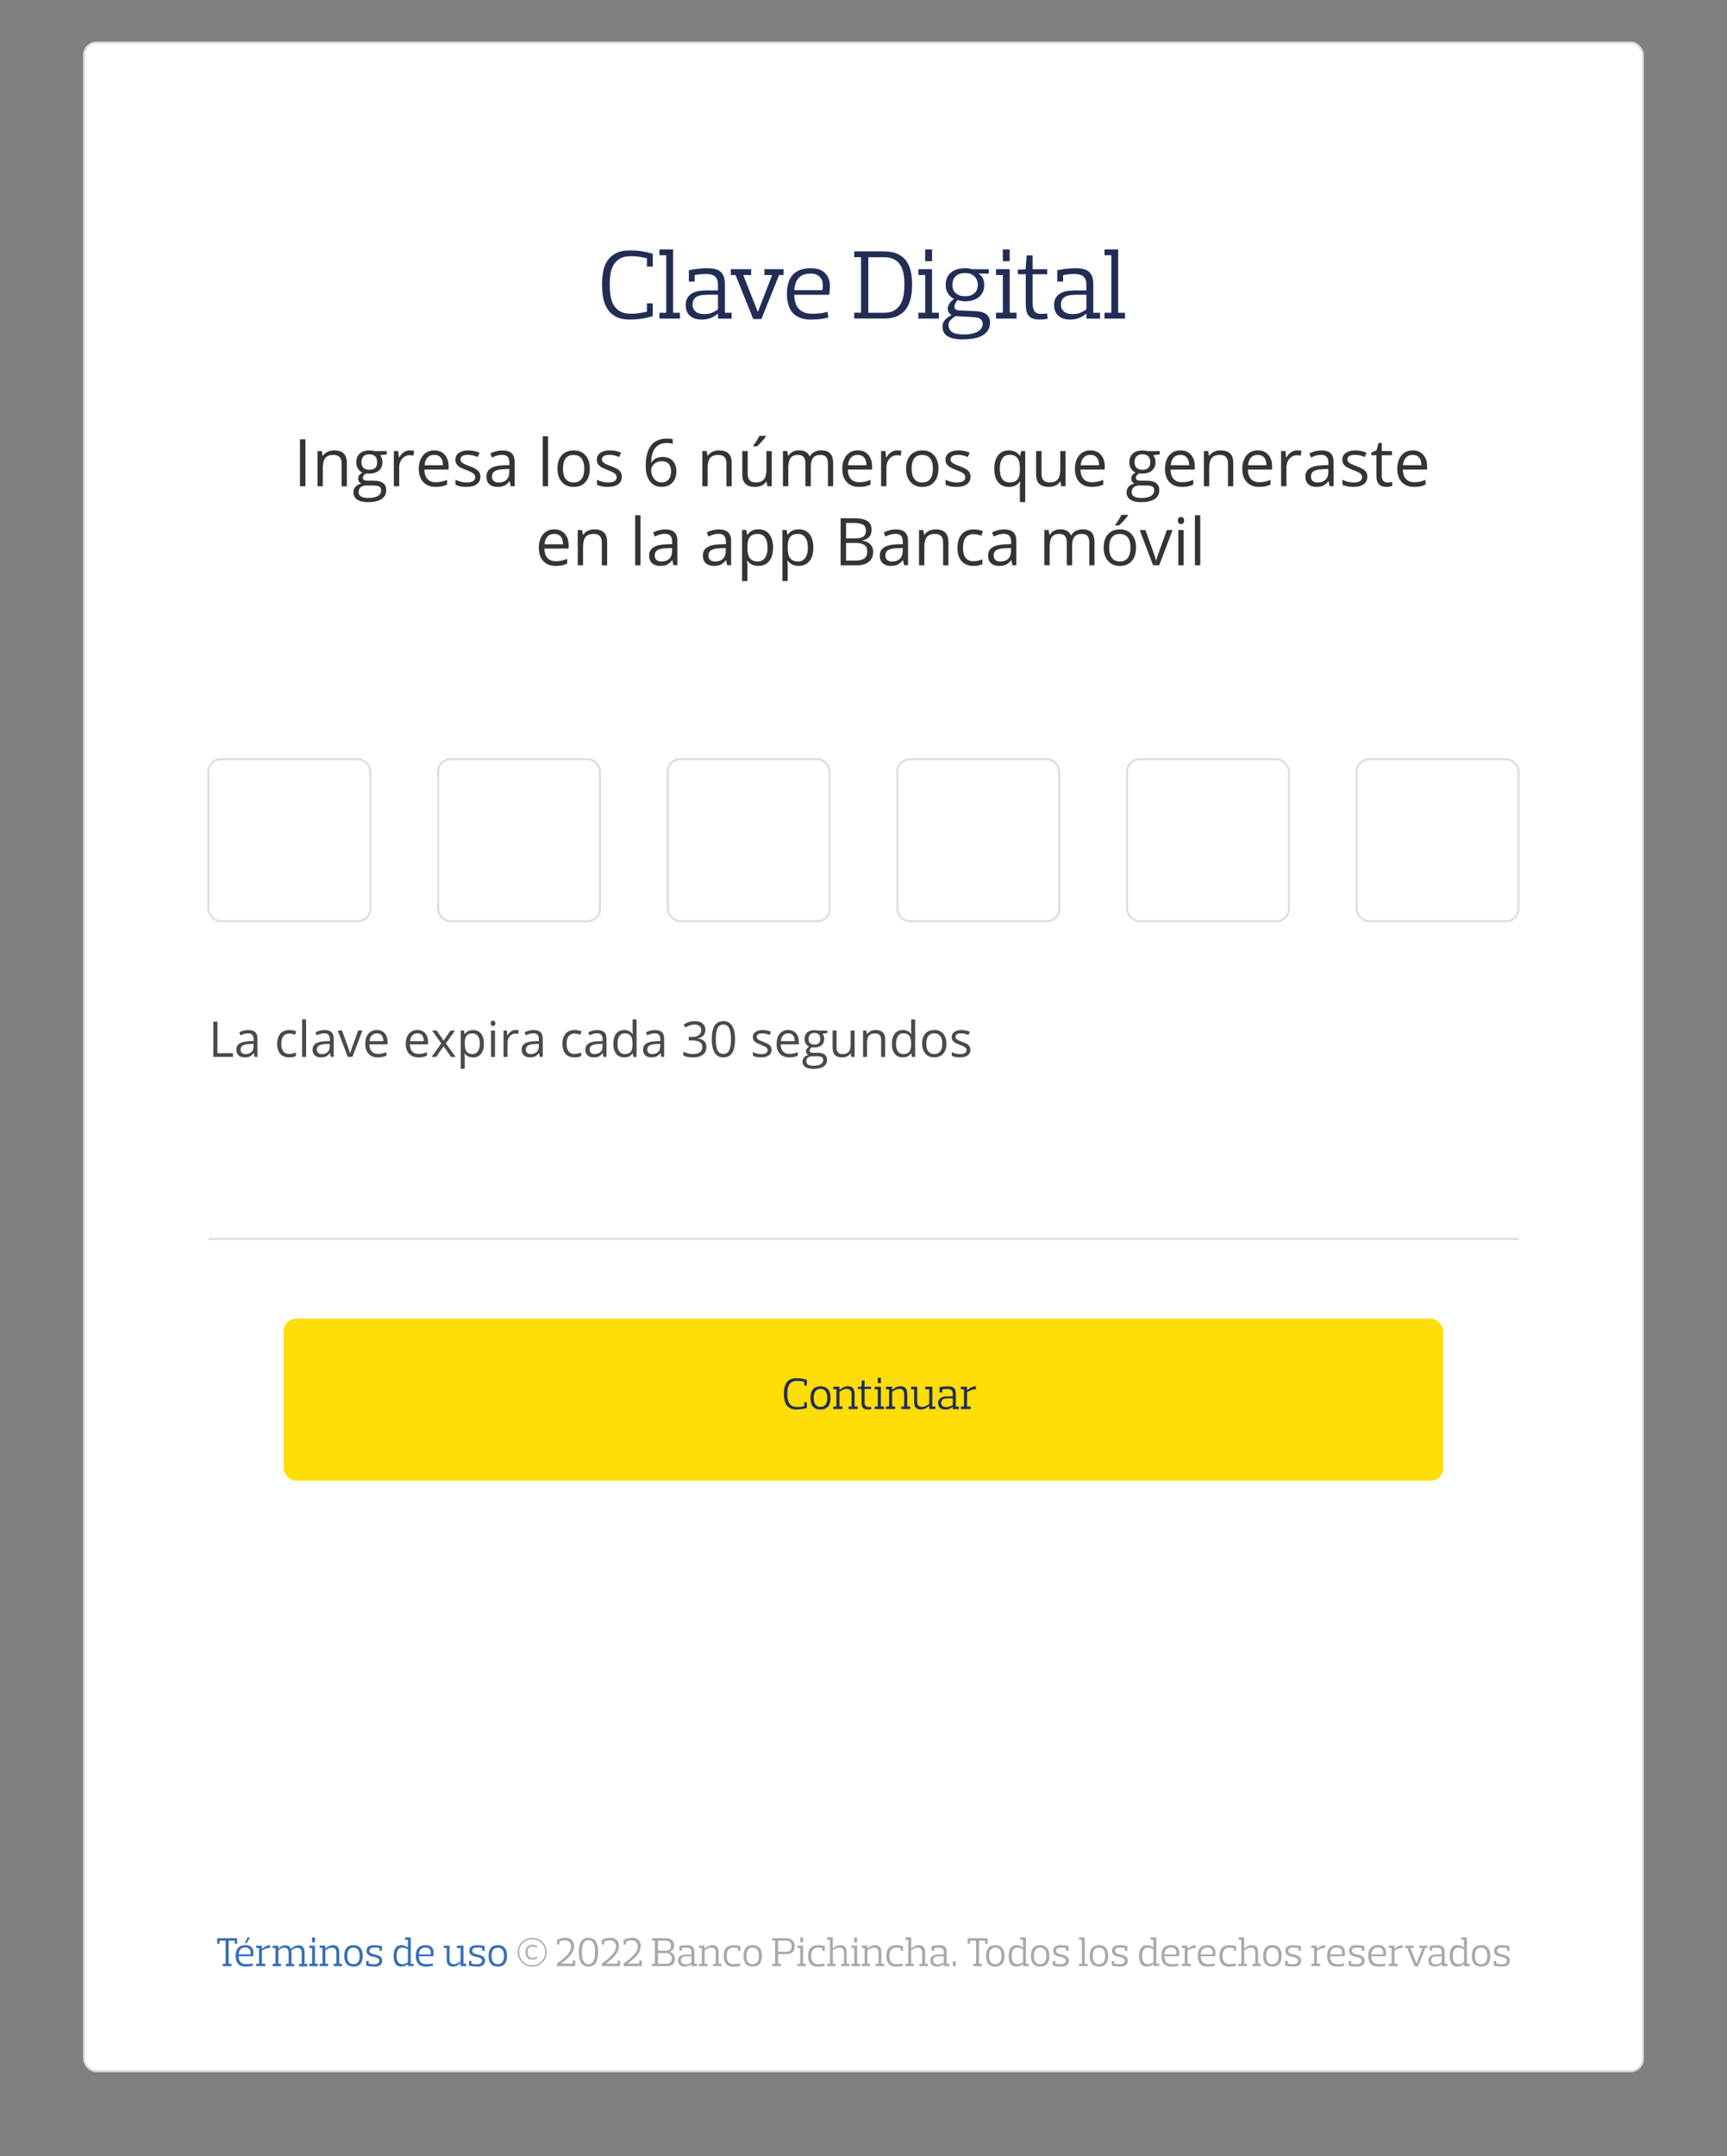 <?xml version="1.0" encoding="UTF-8"?><svg xmlns="http://www.w3.org/2000/svg" viewBox="0 0 420 524"><rect x="0" y="0" width="420" height="524" fill="#808080" stroke="none"/><defs><style>.cls-1{fill:#343434;}.cls-2{fill:#ffdd06;}.cls-3{fill:#a9a9a9;}.cls-4{fill:#232d56;}.cls-5{fill:#366fb6;}.cls-6{fill:none;}.cls-6,.cls-7{stroke:#ddd;stroke-miterlimit:10;stroke-width:.5px;}.cls-8{fill:#4b4a4a;}.cls-7{fill:#fff;}.cls-9{fill:#222d56;}</style></defs><g id="Capa_2"><rect class="cls-7" x="20.46" y="10.35" width="379.08" height="493.03" rx="3" ry="3"/></g><g id="Capa_3"><g><path class="cls-9" d="M158.75,73.73v3.12c-.98,.29-1.91,.5-2.81,.62-.9,.13-1.8,.19-2.71,.19-1.38,0-2.5-.22-3.38-.67-.88-.45-1.58-1.06-2.09-1.84-.51-.78-.86-1.68-1.06-2.71-.19-1.03-.29-2.13-.29-3.3s.1-2.2,.29-3.2,.54-1.88,1.06-2.63c.51-.75,1.21-1.35,2.09-1.79,.88-.44,2.01-.66,3.38-.66,.91,0,1.82,.06,2.71,.19,.9,.13,1.83,.34,2.81,.62v3.12h-1.42v-2.02c-.45-.1-.85-.18-1.21-.25s-.7-.12-1.01-.16c-.31-.03-.61-.06-.89-.07-.28-.02-.56-.02-.85-.02-1.04,0-1.89,.19-2.56,.56-.66,.38-1.18,.88-1.56,1.51s-.63,1.36-.77,2.2c-.14,.83-.2,1.7-.2,2.59,0,.96,.07,1.87,.2,2.74s.39,1.62,.77,2.27c.38,.65,.9,1.16,1.56,1.54,.66,.38,1.52,.56,2.56,.56,.29,0,.57,0,.85-.01,.28,0,.58-.03,.89-.07,.31-.04,.65-.09,1.01-.16,.36-.06,.76-.15,1.21-.26v-2.02h1.42Z"/><path class="cls-9" d="M160.36,60.63h3.34v15.38h1.66v1.42h-4.99v-1.42h1.66v-13.97h-1.66v-1.42Z"/><path class="cls-9" d="M167.53,68.45v-2.78c.8-.16,1.58-.28,2.35-.36,.77-.08,1.47-.12,2.11-.12,.69,0,1.3,.06,1.84,.18s.99,.33,1.36,.64,.64,.71,.83,1.21c.18,.5,.28,1.14,.28,1.91v6.89h1.63v1.42h-3.31v-1.2h-.05c-.56,.46-1.12,.81-1.67,1.03-.55,.22-1.18,.35-1.88,.38-.56,.03-1.09,0-1.6-.11-.5-.1-.96-.3-1.36-.58-.4-.28-.72-.65-.95-1.12-.23-.46-.35-1.04-.35-1.73s.14-1.28,.43-1.74,.66-.82,1.13-1.08c.46-.26,1-.45,1.61-.55,.61-.1,1.22-.16,1.85-.16h2.83v-1.37c0-.88-.22-1.54-.67-1.97-.45-.43-1.22-.65-2.3-.65-.32,0-.7,.02-1.13,.05-.43,.03-.95,.1-1.56,.22v1.58h-1.42Zm7.08,3.19h-2.59c-1.33,0-2.26,.21-2.8,.62-.54,.42-.8,1.02-.8,1.8,0,.69,.25,1.24,.74,1.66,.5,.42,1.2,.62,2.11,.62,.8,0,1.48-.13,2.04-.4,.56-.26,.99-.52,1.3-.76v-3.55Z"/><path class="cls-9" d="M185.89,65.42h4.68v1.42h-1.1l-4.3,10.7h-1.99l-4.3-10.7h-1.15v-1.42h4.94v1.42h-1.92l3.53,8.93h.05l3.46-8.93h-1.9v-1.42Z"/><path class="cls-9" d="M193.16,71.64c.02,.67,.1,1.29,.26,1.86,.16,.57,.41,1.06,.76,1.46s.79,.72,1.33,.95c.54,.22,1.21,.34,1.99,.34,.61,0,1.22-.03,1.82-.08,.61-.06,1.25-.19,1.92-.4l.22,1.37c-.72,.21-1.4,.35-2.05,.42-.65,.07-1.36,.11-2.15,.11-1.09,0-2-.15-2.75-.46s-1.35-.73-1.81-1.28c-.46-.55-.8-1.21-1.01-1.97-.21-.76-.31-1.6-.31-2.53s.1-1.77,.3-2.53c.2-.76,.53-1.42,.98-1.97s1.05-.98,1.78-1.28c.73-.3,1.62-.46,2.68-.46,1.25,0,2.21,.22,2.88,.66,.67,.44,1.15,.99,1.43,1.64s.42,1.36,.41,2.1-.08,1.43-.2,2.05h-8.47Zm3.86-5.14c-.69,0-1.27,.1-1.74,.31-.47,.21-.86,.5-1.15,.86-.3,.37-.52,.8-.67,1.28-.15,.49-.25,1.01-.3,1.57h6.84c.1-.46,.13-.94,.11-1.42-.02-.48-.14-.91-.36-1.3s-.54-.7-.98-.95-1.02-.37-1.74-.37Z"/><path class="cls-9" d="M215.08,61.11c1.3,0,2.38,.21,3.25,.62s1.56,.98,2.08,1.7c.51,.72,.88,1.57,1.09,2.54,.22,.98,.32,2.03,.32,3.17s-.11,2.23-.32,3.24-.58,1.88-1.09,2.63c-.51,.74-1.2,1.33-2.08,1.76-.87,.43-1.96,.65-3.25,.65h-7.34v-1.42h1.66v-13.49h-1.66v-1.42h7.34Zm0,14.9c.98,0,1.78-.19,2.41-.56,.63-.38,1.13-.88,1.5-1.51,.37-.63,.62-1.36,.76-2.2,.14-.83,.2-1.7,.2-2.59s-.07-1.75-.2-2.56c-.14-.81-.39-1.51-.76-2.11-.37-.6-.87-1.08-1.5-1.43-.63-.35-1.44-.53-2.41-.53h-3.91v13.49h3.91Z"/><path class="cls-9" d="M223.33,65.42h3.34v10.58h1.66v1.42h-4.99v-1.42h1.66v-9.17h-1.66v-1.42Zm3.34-4.8v2.86h-1.68v-2.86h1.68Z"/><path class="cls-9" d="M231.4,76.54c-.37-.19-.62-.45-.77-.78-.14-.33-.18-.67-.12-1.03,.06-.36,.22-.72,.48-1.09,.25-.37,.59-.69,1.01-.96v-.05c-.61-.3-1.1-.74-1.46-1.31-.37-.57-.55-1.25-.55-2.05,0-1.3,.42-2.3,1.25-3.01s2-1.07,3.5-1.07c.34,0,.64,.02,.9,.07s.51,.1,.73,.17h4.1v1.06h-2.52v.02c.3,.18,.55,.38,.73,.6,.18,.22,.33,.46,.43,.71,.1,.25,.17,.5,.2,.76s.05,.49,.05,.7c0,.66-.12,1.23-.36,1.73s-.57,.91-.98,1.24-.9,.57-1.46,.73c-.56,.16-1.17,.24-1.82,.24-.26,0-.56-.02-.9-.07-.34-.05-.65-.13-.92-.24-.24,.26-.43,.53-.58,.82-.14,.29-.22,.56-.22,.8s.08,.46,.23,.62,.4,.26,.73,.28l4.22,.19c1.26,.08,2.16,.37,2.69,.86,.53,.5,.79,1.13,.79,1.9,0,1.28-.54,2.28-1.62,3.01-1.08,.73-2.8,1.09-5.15,1.09-1.55,0-2.74-.25-3.56-.76-.82-.5-1.24-1.29-1.24-2.36,0-.56,.17-1.06,.52-1.5,.34-.44,.9-.86,1.67-1.26v-.05Zm-.72,2.54c0,.67,.29,1.21,.86,1.61,.58,.4,1.53,.6,2.86,.6,.64,0,1.24-.05,1.8-.16,.56-.1,1.05-.26,1.46-.48,.42-.22,.74-.49,.98-.83,.24-.34,.36-.73,.36-1.18,0-.4-.16-.75-.47-1.04-.31-.3-.9-.47-1.76-.52l-4.42-.24c-.48,.32-.88,.64-1.2,.96s-.48,.74-.48,1.27Zm4.06-7.08c.93,0,1.67-.24,2.22-.72,.55-.48,.83-1.15,.83-2.02s-.28-1.58-.84-2.11c-.56-.53-1.3-.79-2.21-.79-1.04,0-1.82,.26-2.34,.79-.52,.53-.78,1.23-.78,2.11s.28,1.56,.84,2.03c.56,.47,1.32,.71,2.28,.71Z"/><path class="cls-9" d="M242.22,65.42h3.34v10.58h1.66v1.42h-4.99v-1.42h1.66v-9.17h-1.66v-1.42Zm3.34-4.8v2.86h-1.68v-2.86h1.68Z"/><path class="cls-9" d="M249.44,66.65h-1.9v-1.1l1.9-.12,.22-3.36h1.46v3.36h3.55v1.22h-3.55v6.98c0,.88,.15,1.54,.46,1.99,.3,.45,.88,.67,1.73,.67,.19,0,.39,0,.6-.02,.21-.02,.45-.05,.72-.1l.17,1.32c-.32,.05-.67,.09-1.04,.12-.38,.03-.7,.05-.97,.05-1.17,0-2.02-.28-2.54-.83-.53-.55-.79-1.53-.79-2.94v-7.25Z"/><path class="cls-9" d="M257.12,68.45v-2.78c.8-.16,1.58-.28,2.35-.36,.77-.08,1.47-.12,2.11-.12,.69,0,1.3,.06,1.84,.18s.99,.33,1.36,.64,.64,.71,.83,1.21c.18,.5,.28,1.14,.28,1.91v6.89h1.63v1.42h-3.31v-1.2h-.05c-.56,.46-1.12,.81-1.67,1.03s-1.18,.35-1.88,.38c-.56,.03-1.09,0-1.6-.11-.5-.1-.96-.3-1.36-.58-.4-.28-.72-.65-.95-1.12-.23-.46-.35-1.04-.35-1.73s.14-1.28,.43-1.74,.66-.82,1.13-1.08,1-.45,1.61-.55c.61-.1,1.22-.16,1.85-.16h2.83v-1.37c0-.88-.22-1.54-.67-1.97s-1.22-.65-2.3-.65c-.32,0-.7,.02-1.13,.05-.43,.03-.95,.1-1.56,.22v1.58h-1.42Zm7.08,3.19h-2.59c-1.33,0-2.26,.21-2.8,.62-.54,.42-.8,1.02-.8,1.8,0,.69,.25,1.24,.74,1.66,.5,.42,1.2,.62,2.11,.62,.8,0,1.48-.13,2.04-.4,.56-.26,.99-.52,1.3-.76v-3.55Z"/><path class="cls-9" d="M268.6,60.63h3.34v15.38h1.66v1.42h-4.99v-1.42h1.66v-13.97h-1.66v-1.42Z"/></g><rect class="cls-7" x="50.7" y="184.52" width="39.36" height="39.36" rx="3" ry="3"/><rect class="cls-7" x="106.55" y="184.52" width="39.36" height="39.36" rx="3" ry="3"/><rect class="cls-7" x="162.4" y="184.52" width="39.36" height="39.36" rx="3" ry="3"/><rect class="cls-7" x="218.24" y="184.52" width="39.36" height="39.36" rx="3" ry="3"/><rect class="cls-7" x="274.09" y="184.52" width="39.36" height="39.36" rx="3" ry="3"/><rect class="cls-7" x="329.94" y="184.52" width="39.36" height="39.36" rx="3" ry="3"/><rect class="cls-2" x="69" y="320.5" width="281.99" height="39.36" rx="3" ry="3"/><g><path class="cls-4" d="M196.23,340.79v1.41c-.44,.13-.87,.22-1.27,.28-.41,.06-.82,.09-1.23,.09-.62,0-1.13-.1-1.53-.3s-.71-.48-.95-.83-.39-.76-.48-1.23-.13-.97-.13-1.5,.04-1,.13-1.45,.25-.85,.48-1.19,.55-.61,.95-.81c.4-.2,.91-.3,1.53-.3,.41,0,.82,.03,1.23,.09,.41,.06,.83,.15,1.27,.28v1.41h-.64v-.91c-.2-.04-.39-.08-.55-.11-.16-.03-.32-.06-.46-.07s-.28-.03-.4-.03c-.13,0-.26-.01-.39-.01-.47,0-.86,.09-1.16,.26-.3,.17-.54,.4-.71,.69-.17,.29-.29,.62-.35,1s-.09,.77-.09,1.17c0,.43,.03,.85,.09,1.24s.18,.73,.35,1.03c.17,.29,.41,.53,.71,.7,.3,.17,.69,.25,1.16,.25,.13,0,.26,0,.39,0,.13,0,.26-.01,.4-.03,.14-.02,.29-.04,.46-.07,.16-.03,.35-.07,.55-.12v-.91h.64Z"/><path class="cls-4" d="M199.54,342.58c-.44,0-.82-.07-1.13-.21-.31-.14-.56-.33-.76-.58-.2-.25-.34-.55-.42-.89s-.13-.73-.13-1.15,.04-.8,.13-1.15c.09-.34,.23-.64,.42-.89,.2-.25,.45-.44,.76-.58,.31-.14,.68-.21,1.13-.21s.82,.07,1.13,.21c.31,.14,.56,.33,.76,.58,.2,.25,.34,.55,.42,.89,.09,.34,.13,.73,.13,1.15s-.04,.8-.13,1.15c-.09,.34-.23,.64-.42,.89-.2,.25-.45,.44-.76,.58-.31,.14-.68,.21-1.13,.21Zm0-5.01c-.32,0-.58,.06-.79,.17-.21,.12-.37,.27-.5,.47-.13,.2-.22,.43-.27,.69-.05,.27-.08,.55-.08,.85s.03,.59,.08,.85,.14,.5,.27,.69c.13,.2,.29,.35,.5,.47,.21,.12,.47,.17,.79,.17s.57-.06,.78-.17c.21-.12,.38-.27,.51-.47,.13-.2,.22-.43,.27-.69s.08-.55,.08-.85-.03-.59-.08-.85c-.05-.26-.14-.49-.27-.69-.13-.2-.3-.35-.51-.47-.21-.12-.47-.17-.78-.17Z"/><path class="cls-4" d="M206.38,341.83h.71v-2.96c0-.38-.09-.69-.26-.94-.17-.25-.49-.37-.94-.37-.18,0-.36,.03-.52,.08-.17,.05-.33,.11-.47,.18-.15,.07-.28,.15-.41,.23-.12,.08-.23,.16-.32,.23v3.54h.71v.64h-2.22v-.64h.75v-4.16h-.75v-.64h1.51v.79h.02c.28-.27,.58-.49,.92-.65s.71-.25,1.1-.25c.54,0,.95,.15,1.22,.46,.27,.3,.41,.75,.41,1.33v3.12h.74v.64h-2.21v-.64Z"/><path class="cls-4" d="M209.5,337.58h-.86v-.5l.86-.05,.1-1.52h.66v1.52h1.61v.55h-1.61v3.17c0,.4,.07,.7,.21,.9s.4,.3,.78,.3c.09,0,.18,0,.27-.01,.09,0,.2-.02,.33-.04l.08,.6c-.15,.02-.3,.04-.47,.05-.17,.01-.32,.02-.44,.02-.53,0-.91-.12-1.15-.38-.24-.25-.36-.69-.36-1.33v-3.29Z"/><path class="cls-4" d="M212.72,337.03h1.51v4.8h.75v.64h-2.26v-.64h.75v-4.16h-.75v-.64Zm1.51-2.17v1.29h-.76v-1.29h.76Z"/><path class="cls-4" d="M219.18,341.83h.71v-2.96c0-.38-.09-.69-.26-.94-.17-.25-.49-.37-.94-.37-.18,0-.36,.03-.52,.08s-.32,.11-.47,.18c-.15,.07-.29,.15-.41,.23s-.23,.16-.32,.23v3.54h.71v.64h-2.22v-.64h.75v-4.16h-.75v-.64h1.51v.79h.02c.28-.27,.58-.49,.92-.65,.34-.17,.71-.25,1.1-.25,.54,0,.95,.15,1.22,.46,.27,.3,.41,.75,.41,1.33v3.12h.74v.64h-2.21v-.64Z"/><path class="cls-4" d="M221.55,337.03h1.51v3.6c0,.19,.02,.36,.06,.52,.04,.16,.11,.3,.2,.41,.09,.12,.22,.21,.37,.27,.15,.07,.34,.1,.57,.1,.18,0,.35-.02,.52-.08s.32-.11,.47-.19c.15-.07,.28-.15,.41-.23,.12-.08,.23-.16,.32-.23v-3.54h-.96v-.64h1.72v4.8h.74v.64h-1.5v-.78h-.02c-.28,.26-.58,.48-.92,.64-.34,.17-.71,.25-1.1,.25-.54,0-.95-.15-1.22-.45-.27-.3-.41-.75-.41-1.33v-3.12h-.75v-.64Z"/><path class="cls-4" d="M228.48,338.4v-1.26c.36-.07,.72-.13,1.07-.16,.35-.04,.67-.05,.96-.05,.31,0,.59,.03,.83,.08,.24,.05,.45,.15,.61,.29s.29,.32,.38,.55c.08,.23,.12,.52,.12,.87v3.12h.74v.64h-1.5v-.54h-.02c-.25,.21-.51,.37-.76,.47-.25,.1-.53,.16-.85,.17-.25,.01-.5,0-.72-.05-.23-.05-.43-.13-.61-.26s-.32-.29-.43-.51c-.1-.21-.16-.47-.16-.78s.07-.58,.2-.79c.13-.21,.3-.37,.51-.49,.21-.12,.45-.2,.73-.25,.28-.05,.55-.07,.84-.07h1.28v-.62c0-.4-.1-.7-.3-.89-.2-.2-.55-.29-1.04-.29-.15,0-.32,0-.51,.02-.2,.01-.43,.05-.71,.1v.72h-.64Zm3.21,1.45h-1.17c-.6,0-1.02,.09-1.27,.28-.24,.19-.36,.46-.36,.82,0,.31,.11,.56,.34,.75,.22,.19,.54,.28,.96,.28,.36,0,.67-.06,.92-.18,.25-.12,.45-.23,.59-.34v-1.61Z"/><path class="cls-4" d="M233.68,337.03h1.51v.87h.02c.12-.12,.26-.24,.42-.36s.32-.22,.51-.32c.18-.09,.37-.17,.58-.22,.2-.05,.41-.08,.63-.08v.72c-.22,0-.43,.02-.64,.07-.21,.05-.41,.11-.6,.18-.19,.07-.36,.15-.52,.24-.16,.09-.29,.17-.4,.24v3.46h.88v.64h-2.39v-.64h.75v-4.16h-.75v-.64Z"/></g><g><path class="cls-8" d="M51.88,256.87v-8.57h1v7.66h3.78v.9h-4.78Z"/><path class="cls-8" d="M61.91,256.87l-.19-.91h-.05c-.32,.4-.64,.67-.96,.82s-.72,.21-1.19,.21c-.64,0-1.14-.16-1.5-.49s-.54-.79-.54-1.4c0-1.3,1.04-1.98,3.11-2.04l1.09-.04v-.4c0-.5-.11-.88-.33-1.12s-.56-.36-1.04-.36c-.54,0-1.14,.16-1.82,.49l-.3-.74c.32-.17,.66-.31,1.04-.4s.75-.15,1.13-.15c.77,0,1.33,.17,1.7,.51s.55,.88,.55,1.63v4.38h-.72Zm-2.2-.69c.61,0,1.08-.17,1.43-.5s.52-.8,.52-1.39v-.58l-.97,.04c-.77,.03-1.33,.15-1.67,.36s-.51,.54-.51,.99c0,.35,.11,.62,.32,.8s.51,.28,.89,.28Z"/><path class="cls-8" d="M70.32,256.99c-.93,0-1.65-.29-2.16-.86s-.76-1.38-.76-2.43,.26-1.9,.78-2.49,1.25-.88,2.21-.88c.31,0,.62,.03,.93,.1s.55,.14,.73,.23l-.3,.83c-.21-.09-.45-.16-.7-.21s-.48-.08-.67-.08c-1.3,0-1.96,.83-1.96,2.5,0,.79,.16,1.39,.48,1.82s.79,.63,1.42,.63c.54,0,1.08-.12,1.65-.35v.86c-.43,.22-.97,.33-1.62,.33Z"/><path class="cls-8" d="M74.44,256.87h-.97v-9.12h.97v9.12Z"/><path class="cls-8" d="M80.45,256.87l-.19-.91h-.05c-.32,.4-.64,.67-.96,.82s-.72,.21-1.19,.21c-.64,0-1.14-.16-1.5-.49s-.54-.79-.54-1.4c0-1.3,1.04-1.98,3.11-2.04l1.09-.04v-.4c0-.5-.11-.88-.33-1.12s-.56-.36-1.04-.36c-.54,0-1.14,.16-1.82,.49l-.3-.74c.32-.17,.66-.31,1.04-.4s.75-.15,1.13-.15c.77,0,1.33,.17,1.7,.51s.55,.88,.55,1.63v4.38h-.72Zm-2.2-.69c.61,0,1.08-.17,1.43-.5s.52-.8,.52-1.39v-.58l-.97,.04c-.77,.03-1.33,.15-1.67,.36s-.51,.54-.51,.99c0,.35,.11,.62,.32,.8s.51,.28,.89,.28Z"/><path class="cls-8" d="M84.58,256.87l-2.44-6.42h1.04l1.38,3.81c.31,.89,.5,1.47,.55,1.73h.05c.04-.21,.18-.64,.41-1.29s.74-2.07,1.54-4.26h1.04l-2.44,6.42h-1.14Z"/><path class="cls-8" d="M91.9,256.99c-.95,0-1.7-.29-2.25-.87s-.82-1.38-.82-2.41,.25-1.86,.76-2.47,1.19-.91,2.05-.91c.8,0,1.44,.26,1.91,.79s.7,1.23,.7,2.09v.62h-4.42c.02,.75,.21,1.33,.57,1.72s.87,.59,1.53,.59c.69,0,1.38-.14,2.05-.43v.87c-.34,.15-.67,.25-.98,.32s-.68,.1-1.11,.1Zm-.26-5.84c-.52,0-.93,.17-1.23,.5s-.49,.8-.54,1.39h3.36c0-.61-.14-1.08-.41-1.41s-.66-.49-1.17-.49Z"/><path class="cls-8" d="M101.75,256.99c-.95,0-1.7-.29-2.25-.87s-.82-1.38-.82-2.41,.25-1.86,.76-2.47,1.19-.91,2.05-.91c.8,0,1.44,.26,1.91,.79s.7,1.23,.7,2.09v.62h-4.42c.02,.75,.21,1.33,.57,1.72s.87,.59,1.53,.59c.69,0,1.38-.14,2.05-.43v.87c-.34,.15-.67,.25-.98,.32s-.68,.1-1.11,.1Zm-.26-5.84c-.52,0-.93,.17-1.23,.5s-.49,.8-.54,1.39h3.36c0-.61-.14-1.08-.41-1.41s-.66-.49-1.17-.49Z"/><path class="cls-8" d="M107.31,253.58l-2.23-3.13h1.11l1.69,2.46,1.69-2.46h1.1l-2.23,3.13,2.35,3.29h-1.1l-1.8-2.6-1.82,2.6h-1.1l2.35-3.29Z"/><path class="cls-8" d="M115.04,256.99c-.42,0-.8-.08-1.15-.23s-.64-.39-.87-.71h-.07c.05,.38,.07,.73,.07,1.07v2.64h-.97v-9.3h.79l.13,.88h.05c.25-.35,.54-.61,.87-.76s.71-.23,1.14-.23c.85,0,1.51,.29,1.97,.87s.69,1.4,.69,2.45-.24,1.87-.71,2.46-1.12,.88-1.96,.88Zm-.14-5.83c-.66,0-1.13,.18-1.42,.54s-.44,.94-.45,1.73v.22c0,.9,.15,1.55,.45,1.94s.78,.58,1.45,.58c.55,0,.99-.22,1.3-.67s.47-1.07,.47-1.86-.16-1.42-.47-1.84-.76-.64-1.33-.64Z"/><path class="cls-8" d="M119.33,248.71c0-.22,.05-.39,.16-.49s.25-.16,.41-.16,.29,.05,.4,.16,.17,.27,.17,.49-.06,.38-.17,.49-.25,.16-.4,.16c-.16,0-.3-.05-.41-.16s-.16-.27-.16-.49Zm1.05,8.16h-.97v-6.42h.97v6.42Z"/><path class="cls-8" d="M125.37,250.33c.29,0,.54,.02,.77,.07l-.13,.9c-.27-.06-.5-.09-.7-.09-.52,0-.96,.21-1.33,.63s-.55,.95-.55,1.58v3.45h-.97v-6.42h.8l.11,1.19h.05c.24-.42,.53-.74,.86-.97s.71-.34,1.11-.34Z"/><path class="cls-8" d="M131.29,256.87l-.19-.91h-.05c-.32,.4-.64,.67-.96,.82s-.72,.21-1.19,.21c-.64,0-1.14-.16-1.5-.49s-.54-.79-.54-1.4c0-1.3,1.04-1.98,3.11-2.04l1.09-.04v-.4c0-.5-.11-.88-.33-1.12s-.56-.36-1.04-.36c-.54,0-1.14,.16-1.82,.49l-.3-.74c.32-.17,.66-.31,1.04-.4s.75-.15,1.13-.15c.77,0,1.33,.17,1.7,.51s.55,.88,.55,1.63v4.38h-.72Zm-2.2-.69c.61,0,1.08-.17,1.43-.5s.52-.8,.52-1.39v-.58l-.97,.04c-.77,.03-1.33,.15-1.67,.36s-.51,.54-.51,.99c0,.35,.11,.62,.32,.8s.51,.28,.89,.28Z"/><path class="cls-8" d="M139.7,256.99c-.93,0-1.65-.29-2.16-.86s-.76-1.38-.76-2.43,.26-1.9,.78-2.49,1.25-.88,2.21-.88c.31,0,.62,.03,.93,.1s.55,.14,.73,.23l-.3,.83c-.21-.09-.45-.16-.7-.21s-.48-.08-.67-.08c-1.3,0-1.96,.83-1.96,2.5,0,.79,.16,1.39,.48,1.82s.79,.63,1.42,.63c.54,0,1.08-.12,1.65-.35v.86c-.43,.22-.97,.33-1.62,.33Z"/><path class="cls-8" d="M146.79,256.87l-.19-.91h-.05c-.32,.4-.64,.67-.96,.82s-.72,.21-1.19,.21c-.64,0-1.14-.16-1.5-.49s-.54-.79-.54-1.4c0-1.3,1.04-1.98,3.11-2.04l1.09-.04v-.4c0-.5-.11-.88-.33-1.12s-.56-.36-1.04-.36c-.54,0-1.14,.16-1.82,.49l-.3-.74c.32-.17,.66-.31,1.04-.4s.75-.15,1.13-.15c.77,0,1.33,.17,1.7,.51s.55,.88,.55,1.63v4.38h-.72Zm-2.2-.69c.61,0,1.08-.17,1.43-.5s.52-.8,.52-1.39v-.58l-.97,.04c-.77,.03-1.33,.15-1.67,.36s-.51,.54-.51,.99c0,.35,.11,.62,.32,.8s.51,.28,.89,.28Z"/><path class="cls-8" d="M153.89,256.01h-.05c-.45,.65-1.12,.98-2.02,.98-.84,0-1.49-.29-1.96-.86s-.7-1.39-.7-2.45,.23-1.88,.7-2.47,1.12-.88,1.96-.88,1.54,.32,2,.95h.08l-.04-.46-.02-.45v-2.61h.97v9.12h-.79l-.13-.86Zm-1.95,.16c.66,0,1.15-.18,1.44-.54s.45-.94,.45-1.75v-.21c0-.91-.15-1.56-.45-1.95s-.79-.58-1.45-.58c-.57,0-1.01,.22-1.31,.67s-.45,1.07-.45,1.88,.15,1.44,.45,1.86,.74,.63,1.32,.63Z"/><path class="cls-8" d="M160.82,256.87l-.19-.91h-.05c-.32,.4-.64,.67-.96,.82s-.72,.21-1.19,.21c-.64,0-1.14-.16-1.5-.49s-.54-.79-.54-1.4c0-1.3,1.04-1.98,3.11-2.04l1.09-.04v-.4c0-.5-.11-.88-.33-1.12s-.56-.36-1.04-.36c-.54,0-1.14,.16-1.82,.49l-.3-.74c.32-.17,.66-.31,1.04-.4s.75-.15,1.13-.15c.77,0,1.33,.17,1.7,.51s.55,.88,.55,1.63v4.38h-.72Zm-2.2-.69c.61,0,1.08-.17,1.43-.5s.52-.8,.52-1.39v-.58l-.97,.04c-.77,.03-1.33,.15-1.67,.36s-.51,.54-.51,.99c0,.35,.11,.62,.32,.8s.51,.28,.89,.28Z"/><path class="cls-8" d="M171.53,250.32c0,.55-.15,.99-.46,1.34s-.74,.58-1.3,.7v.05c.69,.09,1.2,.3,1.53,.66s.5,.81,.5,1.38c0,.82-.28,1.44-.85,1.88s-1.37,.66-2.41,.66c-.45,0-.87-.03-1.25-.1s-.74-.19-1.1-.36v-.93c.37,.18,.77,.32,1.19,.42s.82,.14,1.19,.14c1.48,0,2.22-.58,2.22-1.74,0-1.04-.82-1.56-2.45-1.56h-.84v-.84h.86c.67,0,1.2-.15,1.59-.44s.59-.7,.59-1.23c0-.42-.14-.75-.43-.98s-.68-.36-1.17-.36c-.38,0-.73,.05-1.06,.15s-.71,.29-1.14,.56l-.49-.66c.35-.28,.76-.5,1.22-.65s.94-.24,1.45-.24c.83,0,1.48,.19,1.94,.57s.69,.9,.69,1.57Z"/><path class="cls-8" d="M178.76,252.57c0,1.48-.23,2.59-.7,3.32s-1.18,1.1-2.14,1.1-1.62-.37-2.1-1.12-.72-1.84-.72-3.29,.23-2.6,.7-3.32,1.17-1.08,2.13-1.08,1.64,.38,2.12,1.13,.72,1.85,.72,3.28Zm-4.68,0c0,1.25,.15,2.15,.44,2.72s.76,.85,1.4,.85,1.12-.29,1.41-.86,.44-1.48,.44-2.71-.15-2.13-.44-2.7-.76-.86-1.41-.86-1.11,.28-1.4,.85-.44,1.47-.44,2.72Z"/><path class="cls-8" d="M187.65,255.12c0,.6-.22,1.06-.67,1.38s-1.07,.49-1.88,.49c-.85,0-1.52-.13-1.99-.4v-.9c.31,.16,.64,.28,.99,.37s.69,.13,1.02,.13c.51,0,.9-.08,1.17-.24s.41-.41,.41-.74c0-.25-.11-.46-.33-.64s-.64-.39-1.27-.63c-.6-.22-1.02-.42-1.27-.58s-.44-.35-.56-.57-.18-.46-.18-.76c0-.52,.21-.94,.64-1.24s1.01-.45,1.75-.45c.69,0,1.37,.14,2.03,.42l-.35,.79c-.64-.27-1.23-.4-1.75-.4-.46,0-.81,.07-1.04,.22s-.35,.34-.35,.6c0,.17,.04,.32,.13,.44s.23,.24,.42,.35,.57,.27,1.12,.47c.76,.28,1.28,.56,1.54,.84s.4,.63,.4,1.06Z"/><path class="cls-8" d="M191.94,256.99c-.95,0-1.7-.29-2.25-.87s-.82-1.38-.82-2.41,.25-1.86,.76-2.47,1.19-.91,2.05-.91c.8,0,1.44,.26,1.91,.79s.7,1.23,.7,2.09v.62h-4.42c.02,.75,.21,1.33,.57,1.72s.87,.59,1.53,.59c.69,0,1.38-.14,2.05-.43v.87c-.34,.15-.67,.25-.98,.32s-.68,.1-1.11,.1Zm-.26-5.84c-.52,0-.93,.17-1.23,.5s-.49,.8-.54,1.39h3.36c0-.61-.14-1.08-.41-1.41s-.66-.49-1.17-.49Z"/><path class="cls-8" d="M201.22,250.45v.62l-1.19,.14c.11,.14,.21,.32,.29,.54s.13,.47,.13,.75c0,.63-.21,1.13-.64,1.51s-1.02,.56-1.77,.56c-.19,0-.37-.02-.54-.05-.41,.22-.62,.49-.62,.83,0,.18,.07,.31,.22,.39s.39,.13,.74,.13h1.14c.7,0,1.23,.15,1.6,.44s.56,.72,.56,1.28c0,.71-.29,1.25-.86,1.63s-1.4,.56-2.5,.56c-.84,0-1.49-.16-1.94-.47s-.68-.75-.68-1.32c0-.39,.12-.73,.38-1.01s.6-.48,1.05-.58c-.16-.07-.3-.19-.41-.35s-.17-.34-.17-.54c0-.23,.06-.44,.19-.62s.32-.35,.59-.51c-.33-.14-.6-.37-.81-.7s-.31-.7-.31-1.12c0-.7,.21-1.25,.63-1.63s1.02-.57,1.79-.57c.34,0,.64,.04,.91,.12h2.22Zm-5.12,7.5c0,.35,.15,.61,.44,.79s.71,.27,1.26,.27c.82,0,1.42-.12,1.81-.37s.59-.58,.59-.99c0-.35-.11-.59-.32-.72s-.62-.2-1.21-.2h-1.17c-.44,0-.79,.11-1.03,.32s-.37,.51-.37,.91Zm.53-5.44c0,.45,.13,.79,.38,1.02s.61,.35,1.06,.35c.95,0,1.42-.46,1.42-1.38s-.48-1.45-1.44-1.45c-.46,0-.81,.12-1.05,.37s-.37,.61-.37,1.1Z"/><path class="cls-8" d="M203.45,250.45v4.17c0,.52,.12,.91,.36,1.17s.61,.39,1.12,.39c.67,0,1.16-.18,1.47-.55s.47-.97,.47-1.8v-3.38h.97v6.42h-.8l-.14-.86h-.05c-.2,.32-.48,.56-.83,.73s-.76,.25-1.21,.25c-.78,0-1.37-.19-1.75-.56s-.58-.96-.58-1.78v-4.2h.98Z"/><path class="cls-8" d="M214.29,256.87v-4.15c0-.52-.12-.91-.36-1.17s-.61-.39-1.12-.39c-.67,0-1.16,.18-1.48,.54s-.47,.96-.47,1.8v3.37h-.97v-6.42h.79l.16,.88h.05c.2-.32,.48-.56,.84-.74s.76-.26,1.2-.26c.77,0,1.36,.19,1.75,.56s.59,.97,.59,1.79v4.19h-.97Z"/><path class="cls-8" d="M221.64,256.01h-.05c-.45,.65-1.12,.98-2.02,.98-.84,0-1.49-.29-1.96-.86s-.7-1.39-.7-2.45,.23-1.88,.7-2.47,1.12-.88,1.96-.88,1.54,.32,2,.95h.08l-.04-.46-.02-.45v-2.61h.97v9.12h-.79l-.13-.86Zm-1.95,.16c.66,0,1.15-.18,1.44-.54s.45-.94,.45-1.75v-.21c0-.91-.15-1.56-.45-1.95s-.79-.58-1.45-.58c-.57,0-1.01,.22-1.31,.67s-.45,1.07-.45,1.88,.15,1.44,.45,1.86,.74,.63,1.32,.63Z"/><path class="cls-8" d="M230.16,253.65c0,1.05-.26,1.86-.79,2.45s-1.26,.88-2.19,.88c-.57,0-1.08-.13-1.53-.4s-.79-.66-1.03-1.16-.36-1.09-.36-1.77c0-1.05,.26-1.86,.79-2.45s1.25-.88,2.18-.88,1.61,.3,2.14,.9,.79,1.41,.79,2.43Zm-4.89,0c0,.82,.16,1.45,.49,1.88s.81,.64,1.45,.64,1.12-.21,1.45-.64,.5-1.05,.5-1.88-.17-1.44-.5-1.86-.82-.64-1.46-.64-1.12,.21-1.44,.63-.49,1.04-.49,1.87Z"/><path class="cls-8" d="M236.01,255.12c0,.6-.22,1.06-.67,1.38s-1.07,.49-1.88,.49c-.85,0-1.52-.13-1.99-.4v-.9c.31,.16,.64,.28,.99,.37s.69,.13,1.02,.13c.51,0,.9-.08,1.17-.24s.41-.41,.41-.74c0-.25-.11-.46-.33-.64s-.64-.39-1.27-.63c-.6-.22-1.02-.42-1.27-.58s-.44-.35-.56-.57-.18-.46-.18-.76c0-.52,.21-.94,.64-1.24s1.01-.45,1.75-.45c.69,0,1.37,.14,2.03,.42l-.35,.79c-.64-.27-1.23-.4-1.75-.4-.46,0-.81,.07-1.04,.22s-.35,.34-.35,.6c0,.17,.04,.32,.13,.44s.23,.24,.42,.35,.57,.27,1.12,.47c.76,.28,1.28,.56,1.54,.84s.4,.63,.4,1.06Z"/></g><g><path class="cls-1" d="M72.95,118.18v-11.42h1.33v11.42h-1.33Z"/><path class="cls-1" d="M83.07,118.18v-5.54c0-.7-.16-1.22-.48-1.56s-.82-.52-1.49-.52c-.9,0-1.55,.24-1.97,.73s-.62,1.28-.62,2.4v4.49h-1.3v-8.56h1.05l.21,1.17h.06c.27-.42,.64-.75,1.12-.98,.48-.23,1.01-.35,1.6-.35,1.03,0,1.81,.25,2.33,.75,.52,.5,.78,1.29,.78,2.39v5.59h-1.3Z"/><path class="cls-1" d="M94.04,109.62v.82l-1.59,.19c.15,.18,.28,.42,.39,.71,.11,.29,.17,.63,.17,1,0,.84-.29,1.51-.86,2.01s-1.36,.75-2.36,.75c-.25,0-.5-.02-.72-.06-.55,.29-.83,.66-.83,1.1,0,.23,.1,.41,.29,.52,.19,.11,.52,.17,.99,.17h1.52c.93,0,1.64,.2,2.14,.59s.75,.96,.75,1.7c0,.95-.38,1.67-1.14,2.17s-1.87,.75-3.33,.75c-1.12,0-1.98-.21-2.59-.62s-.91-1-.91-1.77c0-.52,.17-.97,.5-1.35s.8-.64,1.41-.77c-.22-.1-.4-.25-.55-.46-.15-.21-.22-.45-.22-.73,0-.31,.08-.59,.25-.82s.43-.46,.79-.68c-.44-.18-.8-.49-1.08-.93s-.42-.94-.42-1.5c0-.94,.28-1.66,.84-2.17s1.36-.76,2.39-.76c.45,0,.85,.05,1.21,.16h2.96Zm-6.83,10c0,.46,.2,.82,.59,1.05s.95,.36,1.68,.36c1.09,0,1.89-.16,2.42-.49s.79-.77,.79-1.32c0-.46-.14-.79-.43-.96s-.83-.27-1.62-.27h-1.55c-.59,0-1.05,.14-1.38,.42s-.49,.68-.49,1.21Zm.7-7.26c0,.6,.17,1.05,.51,1.36,.34,.31,.81,.46,1.41,.46,1.27,0,1.9-.61,1.9-1.84s-.64-1.93-1.92-1.93c-.61,0-1.08,.16-1.41,.49s-.49,.82-.49,1.46Z"/><path class="cls-1" d="M99.7,109.47c.38,0,.72,.03,1.02,.09l-.18,1.2c-.35-.08-.67-.12-.94-.12-.69,0-1.29,.28-1.78,.84s-.74,1.26-.74,2.1v4.59h-1.3v-8.56h1.07l.15,1.59h.06c.32-.56,.7-.99,1.15-1.29,.45-.3,.94-.45,1.48-.45Z"/><path class="cls-1" d="M105.95,118.34c-1.27,0-2.26-.38-3-1.16-.73-.77-1.1-1.84-1.1-3.21s.34-2.48,1.02-3.29,1.59-1.22,2.74-1.22c1.07,0,1.92,.35,2.55,1.06,.62,.71,.94,1.64,.94,2.79v.82h-5.9c.03,1.01,.28,1.77,.76,2.29,.48,.52,1.16,.78,2.04,.78,.92,0,1.83-.19,2.73-.58v1.16c-.46,.2-.89,.34-1.3,.43s-.9,.13-1.48,.13Zm-.35-7.79c-.69,0-1.24,.22-1.64,.67-.41,.45-.65,1.07-.72,1.86h4.48c0-.82-.18-1.44-.55-1.88-.36-.43-.89-.65-1.56-.65Z"/><path class="cls-1" d="M116.83,115.85c0,.8-.3,1.41-.89,1.84-.59,.43-1.43,.65-2.5,.65-1.14,0-2.02-.18-2.66-.54v-1.2c.41,.21,.85,.37,1.32,.49,.47,.12,.93,.18,1.36,.18,.68,0,1.2-.11,1.56-.32,.36-.22,.55-.54,.55-.99,0-.33-.14-.62-.43-.86-.29-.24-.85-.52-1.69-.84-.8-.3-1.36-.56-1.7-.78-.34-.22-.59-.47-.75-.75s-.25-.62-.25-1.01c0-.7,.28-1.25,.85-1.65,.57-.4,1.35-.61,2.34-.61,.92,0,1.82,.19,2.7,.56l-.46,1.05c-.86-.35-1.64-.53-2.34-.53-.61,0-1.08,.1-1.39,.29-.31,.19-.47,.46-.47,.8,0,.23,.06,.42,.18,.59,.12,.16,.31,.32,.57,.46,.26,.15,.76,.36,1.5,.63,1.02,.37,1.7,.74,2.06,1.12s.54,.85,.54,1.41Z"/><path class="cls-1" d="M124.2,118.18l-.26-1.22h-.06c-.43,.54-.85,.9-1.28,1.09-.42,.19-.95,.29-1.59,.29-.85,0-1.51-.22-2-.66s-.72-1.06-.72-1.87c0-1.73,1.38-2.63,4.15-2.72l1.45-.05v-.53c0-.67-.14-1.17-.43-1.49s-.75-.48-1.39-.48c-.71,0-1.52,.22-2.42,.66l-.4-.99c.42-.23,.88-.41,1.39-.54,.5-.13,1.01-.2,1.51-.2,1.02,0,1.78,.23,2.27,.68s.74,1.18,.74,2.18v5.84h-.96Zm-2.93-.91c.81,0,1.44-.22,1.9-.66,.46-.44,.69-1.06,.69-1.86v-.77l-1.3,.05c-1.03,.04-1.77,.2-2.23,.48-.46,.28-.68,.73-.68,1.32,0,.47,.14,.83,.43,1.07,.28,.25,.68,.37,1.19,.37Z"/><path class="cls-1" d="M133.29,118.18h-1.3v-12.16h1.3v12.16Z"/><path class="cls-1" d="M143.43,113.9c0,1.4-.35,2.49-1.05,3.27-.7,.78-1.67,1.18-2.91,1.18-.77,0-1.45-.18-2.04-.54s-1.05-.88-1.38-1.55-.48-1.46-.48-2.36c0-1.4,.35-2.48,1.05-3.26,.7-.78,1.67-1.17,2.91-1.17s2.15,.4,2.86,1.2,1.06,1.88,1.06,3.23Zm-6.52,0c0,1.09,.22,1.93,.66,2.5,.44,.57,1.08,.86,1.93,.86s1.49-.29,1.93-.86,.66-1.4,.66-2.5-.22-1.92-.66-2.48c-.44-.56-1.09-.85-1.95-.85s-1.49,.28-1.92,.84c-.43,.56-.65,1.39-.65,2.49Z"/><path class="cls-1" d="M151.23,115.85c0,.8-.3,1.41-.89,1.84-.59,.43-1.43,.65-2.5,.65-1.14,0-2.02-.18-2.66-.54v-1.2c.41,.21,.85,.37,1.32,.49,.47,.12,.93,.18,1.36,.18,.68,0,1.2-.11,1.56-.32,.36-.22,.55-.54,.55-.99,0-.33-.14-.62-.43-.86-.29-.24-.85-.52-1.69-.84-.8-.3-1.36-.56-1.7-.78-.34-.22-.59-.47-.75-.75s-.25-.62-.25-1.01c0-.7,.28-1.25,.85-1.65,.57-.4,1.35-.61,2.34-.61,.92,0,1.82,.19,2.7,.56l-.46,1.05c-.86-.35-1.64-.53-2.34-.53-.61,0-1.08,.1-1.39,.29-.31,.19-.47,.46-.47,.8,0,.23,.06,.42,.18,.59,.12,.16,.31,.32,.57,.46,.26,.15,.76,.36,1.5,.63,1.02,.37,1.7,.74,2.06,1.12s.54,.85,.54,1.41Z"/><path class="cls-1" d="M157.03,113.3c0-2.24,.44-3.92,1.31-5.04,.87-1.11,2.16-1.67,3.87-1.67,.59,0,1.05,.05,1.39,.15v1.12c-.4-.13-.86-.2-1.38-.2-1.22,0-2.16,.38-2.8,1.14-.65,.76-1,1.96-1.06,3.6h.09c.57-.9,1.48-1.34,2.72-1.34,1.03,0,1.83,.31,2.43,.93,.59,.62,.89,1.46,.89,2.52,0,1.19-.32,2.12-.97,2.8s-1.52,1.02-2.63,1.02c-1.18,0-2.12-.44-2.81-1.33-.69-.89-1.04-2.12-1.04-3.71Zm3.84,3.94c.74,0,1.31-.23,1.72-.7,.41-.47,.61-1.14,.61-2.02,0-.75-.19-1.35-.57-1.78-.38-.43-.95-.65-1.7-.65-.47,0-.9,.1-1.29,.29-.39,.19-.7,.46-.93,.8-.23,.34-.35,.69-.35,1.05,0,.54,.1,1.04,.31,1.5,.21,.46,.5,.83,.89,1.1,.38,.27,.82,.41,1.31,.41Z"/><path class="cls-1" d="M176.66,118.18v-5.54c0-.7-.16-1.22-.48-1.56s-.82-.52-1.49-.52c-.9,0-1.55,.24-1.97,.73s-.62,1.28-.62,2.4v4.49h-1.3v-8.56h1.05l.21,1.17h.06c.27-.42,.64-.75,1.12-.98,.48-.23,1.01-.35,1.6-.35,1.03,0,1.81,.25,2.33,.75,.52,.5,.78,1.29,.78,2.39v5.59h-1.3Z"/><path class="cls-1" d="M181.84,109.62v5.55c0,.7,.16,1.22,.48,1.56s.82,.52,1.49,.52c.9,0,1.55-.24,1.96-.73,.41-.49,.62-1.29,.62-2.4v-4.5h1.3v8.56h-1.07l-.19-1.15h-.07c-.27,.42-.63,.75-1.11,.97s-1.01,.34-1.61,.34c-1.04,0-1.82-.25-2.34-.74-.52-.49-.78-1.29-.78-2.38v-5.6h1.31Zm1.36-1.33c.25-.32,.52-.71,.81-1.17,.29-.46,.52-.86,.68-1.2h1.58v.16c-.23,.34-.57,.76-1.02,1.25-.45,.5-.85,.88-1.18,1.15h-.87v-.2Z"/><path class="cls-1" d="M201.35,118.18v-5.57c0-.68-.15-1.19-.44-1.54-.29-.34-.75-.51-1.36-.51-.81,0-1.4,.23-1.79,.7-.39,.46-.58,1.18-.58,2.14v4.78h-1.3v-5.57c0-.68-.15-1.19-.44-1.54-.29-.34-.75-.51-1.37-.51-.81,0-1.41,.24-1.79,.73-.38,.49-.57,1.29-.57,2.39v4.49h-1.3v-8.56h1.05l.21,1.17h.06c.25-.42,.59-.74,1.04-.98s.94-.35,1.5-.35c1.34,0,2.21,.48,2.62,1.45h.06c.25-.45,.62-.8,1.11-1.06,.48-.26,1.04-.39,1.66-.39,.97,0,1.69,.25,2.18,.75,.48,.5,.72,1.29,.72,2.39v5.59h-1.3Z"/><path class="cls-1" d="M208.94,118.34c-1.27,0-2.26-.38-3-1.16-.73-.77-1.1-1.84-1.1-3.21s.34-2.48,1.02-3.29,1.59-1.22,2.74-1.22c1.07,0,1.92,.35,2.55,1.06,.62,.71,.94,1.64,.94,2.79v.82h-5.9c.03,1.01,.28,1.77,.76,2.29,.48,.52,1.16,.78,2.04,.78,.92,0,1.83-.19,2.73-.58v1.16c-.46,.2-.89,.34-1.3,.43s-.9,.13-1.48,.13Zm-.35-7.79c-.69,0-1.24,.22-1.64,.67-.41,.45-.65,1.07-.72,1.86h4.48c0-.82-.18-1.44-.55-1.88-.36-.43-.89-.65-1.56-.65Z"/><path class="cls-1" d="M218.2,109.47c.38,0,.72,.03,1.02,.09l-.18,1.2c-.35-.08-.67-.12-.94-.12-.69,0-1.29,.28-1.78,.84s-.74,1.26-.74,2.1v4.59h-1.3v-8.56h1.07l.15,1.59h.06c.32-.56,.7-.99,1.15-1.29,.45-.3,.94-.45,1.48-.45Z"/><path class="cls-1" d="M228.22,113.9c0,1.4-.35,2.49-1.05,3.27-.7,.78-1.67,1.18-2.91,1.18-.77,0-1.45-.18-2.04-.54s-1.05-.88-1.38-1.55-.48-1.46-.48-2.36c0-1.4,.35-2.48,1.05-3.26,.7-.78,1.67-1.17,2.91-1.17s2.15,.4,2.86,1.2,1.06,1.88,1.06,3.23Zm-6.52,0c0,1.09,.22,1.93,.66,2.5,.44,.57,1.08,.86,1.93,.86s1.49-.29,1.93-.86,.66-1.4,.66-2.5-.22-1.92-.66-2.48c-.44-.56-1.09-.85-1.95-.85s-1.49,.28-1.92,.84c-.43,.56-.65,1.39-.65,2.49Z"/><path class="cls-1" d="M236.02,115.85c0,.8-.3,1.41-.89,1.84-.59,.43-1.43,.65-2.5,.65-1.14,0-2.02-.18-2.66-.54v-1.2c.41,.21,.85,.37,1.32,.49,.47,.12,.93,.18,1.36,.18,.68,0,1.2-.11,1.56-.32,.36-.22,.55-.54,.55-.99,0-.33-.14-.62-.43-.86-.29-.24-.85-.52-1.69-.84-.8-.3-1.36-.56-1.7-.78-.34-.22-.59-.47-.75-.75s-.25-.62-.25-1.01c0-.7,.28-1.25,.85-1.65,.57-.4,1.35-.61,2.34-.61,.92,0,1.82,.19,2.7,.56l-.46,1.05c-.86-.35-1.64-.53-2.34-.53-.61,0-1.08,.1-1.39,.29-.31,.19-.47,.46-.47,.8,0,.23,.06,.42,.18,.59,.12,.16,.31,.32,.57,.46,.26,.15,.76,.36,1.5,.63,1.02,.37,1.7,.74,2.06,1.12s.54,.85,.54,1.41Z"/><path class="cls-1" d="M245.32,118.34c-1.1,0-1.97-.39-2.59-1.16-.62-.78-.93-1.86-.93-3.25s.31-2.49,.94-3.28c.62-.79,1.5-1.18,2.61-1.18,1.17,0,2.07,.44,2.7,1.33h.07l.19-1.17h1.02v12.41h-1.3v-3.66c0-.52,.03-.96,.09-1.33h-.1c-.6,.87-1.5,1.3-2.7,1.3Zm.2-1.09c.86,0,1.5-.23,1.89-.7,.4-.46,.61-1.24,.63-2.34v-.29c0-1.2-.2-2.06-.61-2.59-.41-.53-1.05-.79-1.93-.79-.76,0-1.34,.3-1.75,.89-.4,.59-.61,1.43-.61,2.5s.2,1.9,.6,2.46c.4,.57,.99,.85,1.77,.85Z"/><path class="cls-1" d="M253.3,109.62v5.55c0,.7,.16,1.22,.48,1.56s.82,.52,1.49,.52c.9,0,1.55-.24,1.96-.73,.41-.49,.62-1.29,.62-2.4v-4.5h1.3v8.56h-1.07l-.19-1.15h-.07c-.27,.42-.63,.75-1.11,.97s-1.01,.34-1.61,.34c-1.04,0-1.82-.25-2.34-.74-.52-.49-.78-1.29-.78-2.38v-5.6h1.31Z"/><path class="cls-1" d="M265.52,118.34c-1.27,0-2.26-.38-3-1.16-.73-.77-1.1-1.84-1.1-3.21s.34-2.48,1.02-3.29,1.59-1.22,2.74-1.22c1.07,0,1.92,.35,2.55,1.06,.62,.71,.94,1.64,.94,2.79v.82h-5.9c.03,1.01,.28,1.77,.76,2.29,.48,.52,1.16,.78,2.04,.78,.92,0,1.83-.19,2.73-.58v1.16c-.46,.2-.89,.34-1.3,.43s-.9,.13-1.48,.13Zm-.35-7.79c-.69,0-1.24,.22-1.64,.67-.41,.45-.65,1.07-.72,1.86h4.48c0-.82-.18-1.44-.55-1.88-.36-.43-.89-.65-1.56-.65Z"/><path class="cls-1" d="M282.05,109.62v.82l-1.59,.19c.15,.18,.28,.42,.39,.71,.11,.29,.17,.63,.17,1,0,.84-.29,1.51-.86,2.01s-1.36,.75-2.36,.75c-.25,0-.5-.02-.72-.06-.55,.29-.83,.66-.83,1.1,0,.23,.1,.41,.29,.52,.19,.11,.52,.17,.99,.17h1.52c.93,0,1.64,.2,2.14,.59s.75,.96,.75,1.7c0,.95-.38,1.67-1.14,2.17s-1.87,.75-3.33,.75c-1.12,0-1.98-.21-2.59-.62s-.91-1-.91-1.77c0-.52,.17-.97,.5-1.35s.8-.64,1.41-.77c-.22-.1-.4-.25-.55-.46-.15-.21-.22-.45-.22-.73,0-.31,.08-.59,.25-.82s.43-.46,.79-.68c-.44-.18-.8-.49-1.08-.93s-.42-.94-.42-1.5c0-.94,.28-1.66,.84-2.17s1.36-.76,2.39-.76c.45,0,.85,.05,1.21,.16h2.96Zm-6.83,10c0,.46,.2,.82,.59,1.05s.95,.36,1.68,.36c1.09,0,1.89-.16,2.42-.49s.79-.77,.79-1.32c0-.46-.14-.79-.43-.96s-.83-.27-1.62-.27h-1.55c-.59,0-1.05,.14-1.38,.42s-.49,.68-.49,1.21Zm.7-7.26c0,.6,.17,1.05,.51,1.36,.34,.31,.81,.46,1.41,.46,1.27,0,1.9-.61,1.9-1.84s-.64-1.93-1.92-1.93c-.61,0-1.08,.16-1.41,.49s-.49,.82-.49,1.46Z"/><path class="cls-1" d="M287.42,118.34c-1.27,0-2.26-.38-3-1.16-.73-.77-1.1-1.84-1.1-3.21s.34-2.48,1.02-3.29,1.59-1.22,2.74-1.22c1.07,0,1.92,.35,2.55,1.06,.62,.71,.94,1.64,.94,2.79v.82h-5.9c.03,1.01,.28,1.77,.76,2.29,.48,.52,1.16,.78,2.04,.78,.92,0,1.83-.19,2.73-.58v1.16c-.46,.2-.89,.34-1.3,.43s-.9,.13-1.48,.13Zm-.35-7.79c-.69,0-1.24,.22-1.64,.67-.41,.45-.65,1.07-.72,1.86h4.48c0-.82-.18-1.44-.55-1.88-.36-.43-.89-.65-1.56-.65Z"/><path class="cls-1" d="M298.64,118.18v-5.54c0-.7-.16-1.22-.48-1.56s-.82-.52-1.49-.52c-.9,0-1.55,.24-1.97,.73s-.62,1.28-.62,2.4v4.49h-1.3v-8.56h1.05l.21,1.17h.06c.27-.42,.64-.75,1.12-.98,.48-.23,1.01-.35,1.6-.35,1.03,0,1.81,.25,2.33,.75,.52,.5,.78,1.29,.78,2.39v5.59h-1.3Z"/><path class="cls-1" d="M306.22,118.34c-1.27,0-2.26-.38-3-1.16-.73-.77-1.1-1.84-1.1-3.21s.34-2.48,1.02-3.29,1.59-1.22,2.74-1.22c1.07,0,1.92,.35,2.55,1.06,.62,.71,.94,1.64,.94,2.79v.82h-5.9c.03,1.01,.28,1.77,.76,2.29,.48,.52,1.16,.78,2.04,.78,.92,0,1.83-.19,2.73-.58v1.16c-.46,.2-.89,.34-1.3,.43s-.9,.13-1.48,.13Zm-.35-7.79c-.69,0-1.24,.22-1.64,.67-.41,.45-.65,1.07-.72,1.86h4.48c0-.82-.18-1.44-.55-1.88-.36-.43-.89-.65-1.56-.65Z"/><path class="cls-1" d="M315.48,109.47c.38,0,.72,.03,1.02,.09l-.18,1.2c-.35-.08-.67-.12-.94-.12-.69,0-1.29,.28-1.78,.84s-.74,1.26-.74,2.1v4.59h-1.3v-8.56h1.07l.15,1.59h.06c.32-.56,.7-.99,1.15-1.29,.45-.3,.94-.45,1.48-.45Z"/><path class="cls-1" d="M323.37,118.18l-.26-1.22h-.06c-.43,.54-.85,.9-1.28,1.09-.42,.19-.95,.29-1.59,.29-.85,0-1.51-.22-2-.66s-.72-1.06-.72-1.87c0-1.73,1.38-2.63,4.15-2.72l1.45-.05v-.53c0-.67-.14-1.17-.43-1.49s-.75-.48-1.39-.48c-.71,0-1.52,.22-2.42,.66l-.4-.99c.42-.23,.88-.41,1.39-.54,.5-.13,1.01-.2,1.51-.2,1.02,0,1.78,.23,2.27,.68s.74,1.18,.74,2.18v5.84h-.96Zm-2.93-.91c.81,0,1.44-.22,1.9-.66,.46-.44,.69-1.06,.69-1.86v-.77l-1.3,.05c-1.03,.04-1.77,.2-2.23,.48-.46,.28-.68,.73-.68,1.32,0,.47,.14,.83,.43,1.07,.28,.25,.68,.37,1.19,.37Z"/><path class="cls-1" d="M332.53,115.85c0,.8-.3,1.41-.89,1.84-.59,.43-1.43,.65-2.5,.65-1.14,0-2.02-.18-2.66-.54v-1.2c.41,.21,.85,.37,1.32,.49,.47,.12,.93,.18,1.36,.18,.68,0,1.2-.11,1.56-.32,.36-.22,.55-.54,.55-.99,0-.33-.14-.62-.43-.86-.29-.24-.85-.52-1.69-.84-.8-.3-1.36-.56-1.7-.78-.34-.22-.59-.47-.75-.75s-.25-.62-.25-1.01c0-.7,.28-1.25,.85-1.65,.57-.4,1.35-.61,2.34-.61,.92,0,1.82,.19,2.7,.56l-.46,1.05c-.86-.35-1.64-.53-2.34-.53-.61,0-1.08,.1-1.39,.29-.31,.19-.47,.46-.47,.8,0,.23,.06,.42,.18,.59,.12,.16,.31,.32,.57,.46,.26,.15,.76,.36,1.5,.63,1.02,.37,1.7,.74,2.06,1.12s.54,.85,.54,1.41Z"/><path class="cls-1" d="M337.41,117.27c.23,0,.45-.02,.66-.05,.21-.03,.38-.07,.51-.11v.99c-.14,.07-.35,.12-.62,.17s-.52,.07-.74,.07c-1.66,0-2.48-.87-2.48-2.62v-5.09h-1.23v-.62l1.23-.54,.55-1.83h.75v1.98h2.48v1.01h-2.48v5.04c0,.52,.12,.91,.37,1.19,.25,.28,.58,.41,1.01,.41Z"/><path class="cls-1" d="M343.91,118.34c-1.27,0-2.26-.38-3-1.16-.73-.77-1.1-1.84-1.1-3.21s.34-2.48,1.02-3.29,1.59-1.22,2.74-1.22c1.07,0,1.92,.35,2.55,1.06,.62,.71,.94,1.64,.94,2.79v.82h-5.9c.03,1.01,.28,1.77,.76,2.29,.48,.52,1.16,.78,2.04,.78,.92,0,1.83-.19,2.73-.58v1.16c-.46,.2-.89,.34-1.3,.43s-.9,.13-1.48,.13Zm-.35-7.79c-.69,0-1.24,.22-1.64,.67-.41,.45-.65,1.07-.72,1.86h4.48c0-.82-.18-1.44-.55-1.88-.36-.43-.89-.65-1.56-.65Z"/><path class="cls-1" d="M135.14,137.54c-1.27,0-2.26-.38-3-1.16-.73-.77-1.1-1.84-1.1-3.21s.34-2.48,1.02-3.29,1.59-1.22,2.74-1.22c1.07,0,1.92,.35,2.55,1.06,.62,.71,.94,1.64,.94,2.79v.82h-5.9c.03,1.01,.28,1.77,.76,2.29,.48,.52,1.16,.78,2.04,.78,.92,0,1.83-.19,2.73-.58v1.16c-.46,.2-.89,.34-1.3,.43s-.9,.13-1.48,.13Zm-.35-7.79c-.69,0-1.24,.22-1.64,.67-.41,.45-.65,1.07-.72,1.86h4.48c0-.82-.18-1.44-.55-1.88-.36-.43-.89-.65-1.56-.65Z"/><path class="cls-1" d="M146.36,137.38v-5.54c0-.7-.16-1.22-.48-1.56s-.82-.52-1.49-.52c-.9,0-1.55,.24-1.97,.73s-.62,1.28-.62,2.4v4.49h-1.3v-8.56h1.05l.21,1.17h.06c.27-.42,.64-.75,1.12-.98,.48-.23,1.01-.35,1.6-.35,1.03,0,1.81,.25,2.33,.75,.52,.5,.78,1.29,.78,2.39v5.59h-1.3Z"/><path class="cls-1" d="M155.77,137.38h-1.3v-12.16h1.3v12.16Z"/><path class="cls-1" d="M163.78,137.38l-.26-1.22h-.06c-.43,.54-.85,.9-1.28,1.09-.42,.19-.95,.29-1.59,.29-.85,0-1.51-.22-2-.66s-.72-1.06-.72-1.87c0-1.73,1.38-2.63,4.15-2.72l1.45-.05v-.53c0-.67-.14-1.17-.43-1.49s-.75-.48-1.39-.48c-.71,0-1.52,.22-2.42,.66l-.4-.99c.42-.23,.88-.41,1.39-.54,.5-.13,1.01-.2,1.51-.2,1.02,0,1.78,.23,2.27,.68s.74,1.18,.74,2.18v5.84h-.96Zm-2.93-.91c.81,0,1.44-.22,1.9-.66,.46-.44,.69-1.06,.69-1.86v-.77l-1.3,.05c-1.03,.04-1.77,.2-2.23,.48-.46,.28-.68,.73-.68,1.32,0,.47,.14,.83,.43,1.07,.28,.25,.68,.37,1.19,.37Z"/><path class="cls-1" d="M176.84,137.38l-.26-1.22h-.06c-.43,.54-.85,.9-1.28,1.09-.42,.19-.95,.29-1.59,.29-.85,0-1.51-.22-2-.66s-.72-1.06-.72-1.87c0-1.73,1.38-2.63,4.15-2.72l1.45-.05v-.53c0-.67-.14-1.17-.43-1.49s-.75-.48-1.39-.48c-.71,0-1.52,.22-2.42,.66l-.4-.99c.42-.23,.88-.41,1.39-.54,.5-.13,1.01-.2,1.51-.2,1.02,0,1.78,.23,2.27,.68s.74,1.18,.74,2.18v5.84h-.96Zm-2.93-.91c.81,0,1.44-.22,1.9-.66,.46-.44,.69-1.06,.69-1.86v-.77l-1.3,.05c-1.03,.04-1.77,.2-2.23,.48-.46,.28-.68,.73-.68,1.32,0,.47,.14,.83,.43,1.07,.28,.25,.68,.37,1.19,.37Z"/><path class="cls-1" d="M184.46,137.54c-.56,0-1.07-.1-1.53-.31-.46-.21-.85-.52-1.16-.95h-.09c.06,.5,.09,.97,.09,1.42v3.52h-1.3v-12.41h1.05l.18,1.17h.06c.33-.47,.72-.81,1.16-1.02,.44-.21,.95-.31,1.52-.31,1.14,0,2.01,.39,2.63,1.16,.62,.78,.93,1.87,.93,3.27s-.31,2.5-.94,3.28c-.63,.78-1.5,1.17-2.61,1.17Zm-.19-7.77c-.88,0-1.51,.24-1.9,.73s-.59,1.26-.6,2.31v.29c0,1.2,.2,2.06,.6,2.58,.4,.52,1.04,.78,1.93,.78,.74,0,1.32-.3,1.74-.9,.42-.6,.63-1.42,.63-2.48s-.21-1.89-.63-2.46-1.01-.86-1.77-.86Z"/><path class="cls-1" d="M194.26,137.54c-.56,0-1.07-.1-1.53-.31-.46-.21-.85-.52-1.16-.95h-.09c.06,.5,.09,.97,.09,1.42v3.52h-1.3v-12.41h1.05l.18,1.17h.06c.33-.47,.72-.81,1.16-1.02,.44-.21,.95-.31,1.52-.31,1.14,0,2.01,.39,2.63,1.16,.62,.78,.93,1.87,.93,3.27s-.31,2.5-.94,3.28c-.63,.78-1.5,1.17-2.61,1.17Zm-.19-7.77c-.88,0-1.51,.24-1.9,.73s-.59,1.26-.6,2.31v.29c0,1.2,.2,2.06,.6,2.58,.4,.52,1.04,.78,1.93,.78,.74,0,1.32-.3,1.74-.9,.42-.6,.63-1.42,.63-2.48s-.21-1.89-.63-2.46-1.01-.86-1.77-.86Z"/><path class="cls-1" d="M204.43,125.96h3.23c1.52,0,2.61,.23,3.29,.68s1.02,1.17,1.02,2.15c0,.68-.19,1.24-.57,1.68-.38,.44-.93,.73-1.65,.86v.08c1.73,.3,2.6,1.21,2.6,2.73,0,1.02-.34,1.82-1.04,2.39-.69,.57-1.66,.86-2.89,.86h-3.98v-11.42Zm1.33,4.89h2.19c.94,0,1.61-.15,2.02-.44,.41-.29,.62-.79,.62-1.49,0-.64-.23-1.1-.69-1.39-.46-.28-1.19-.43-2.19-.43h-1.95v3.74Zm0,1.12v4.27h2.38c.92,0,1.62-.18,2.08-.54,.47-.36,.7-.92,.7-1.68,0-.71-.24-1.23-.71-1.56-.48-.33-1.2-.5-2.18-.5h-2.27Z"/><path class="cls-1" d="M219.87,137.38l-.26-1.22h-.06c-.43,.54-.85,.9-1.28,1.09-.42,.19-.95,.29-1.59,.29-.85,0-1.51-.22-2-.66s-.72-1.06-.72-1.87c0-1.73,1.38-2.63,4.15-2.72l1.45-.05v-.53c0-.67-.14-1.17-.43-1.49s-.75-.48-1.39-.48c-.71,0-1.52,.22-2.42,.66l-.4-.99c.42-.23,.88-.41,1.39-.54,.5-.13,1.01-.2,1.51-.2,1.02,0,1.78,.23,2.27,.68s.74,1.18,.74,2.18v5.84h-.96Zm-2.93-.91c.81,0,1.44-.22,1.9-.66,.46-.44,.69-1.06,.69-1.86v-.77l-1.3,.05c-1.03,.04-1.77,.2-2.23,.48-.46,.28-.68,.73-.68,1.32,0,.47,.14,.83,.43,1.07,.28,.25,.68,.37,1.19,.37Z"/><path class="cls-1" d="M229.36,137.38v-5.54c0-.7-.16-1.22-.48-1.56s-.82-.52-1.49-.52c-.9,0-1.55,.24-1.97,.73s-.62,1.28-.62,2.4v4.49h-1.3v-8.56h1.05l.21,1.17h.06c.27-.42,.64-.75,1.12-.98,.48-.23,1.01-.35,1.6-.35,1.03,0,1.81,.25,2.33,.75,.52,.5,.78,1.29,.78,2.39v5.59h-1.3Z"/><path class="cls-1" d="M236.75,137.54c-1.24,0-2.2-.38-2.88-1.14-.68-.76-1.02-1.84-1.02-3.24s.34-2.54,1.04-3.32,1.67-1.17,2.95-1.17c.41,0,.82,.04,1.23,.13,.41,.09,.73,.19,.97,.31l-.4,1.1c-.29-.11-.6-.21-.94-.29-.34-.08-.64-.11-.9-.11-1.74,0-2.61,1.11-2.61,3.33,0,1.05,.21,1.86,.64,2.42s1.05,.84,1.89,.84c.71,0,1.45-.15,2.2-.46v1.15c-.57,.3-1.29,.45-2.16,.45Z"/><path class="cls-1" d="M246.21,137.38l-.26-1.22h-.06c-.43,.54-.85,.9-1.28,1.09-.42,.19-.95,.29-1.59,.29-.85,0-1.51-.22-2-.66s-.72-1.06-.72-1.87c0-1.73,1.38-2.63,4.15-2.72l1.45-.05v-.53c0-.67-.14-1.17-.43-1.49s-.75-.48-1.39-.48c-.71,0-1.52,.22-2.42,.66l-.4-.99c.42-.23,.88-.41,1.39-.54,.5-.13,1.01-.2,1.51-.2,1.02,0,1.78,.23,2.27,.68s.74,1.18,.74,2.18v5.84h-.96Zm-2.93-.91c.81,0,1.44-.22,1.9-.66,.46-.44,.69-1.06,.69-1.86v-.77l-1.3,.05c-1.03,.04-1.77,.2-2.23,.48-.46,.28-.68,.73-.68,1.32,0,.47,.14,.83,.43,1.07,.28,.25,.68,.37,1.19,.37Z"/><path class="cls-1" d="M264.91,137.38v-5.57c0-.68-.15-1.19-.44-1.54-.29-.34-.75-.51-1.36-.51-.81,0-1.4,.23-1.79,.7-.39,.46-.58,1.18-.58,2.14v4.78h-1.3v-5.57c0-.68-.15-1.19-.44-1.54-.29-.34-.75-.51-1.37-.51-.81,0-1.41,.24-1.79,.73-.38,.49-.57,1.29-.57,2.39v4.49h-1.3v-8.56h1.05l.21,1.17h.06c.25-.42,.59-.74,1.04-.98s.94-.35,1.5-.35c1.34,0,2.21,.48,2.62,1.45h.06c.25-.45,.62-.8,1.11-1.06,.48-.26,1.04-.39,1.66-.39,.97,0,1.69,.25,2.18,.75,.48,.5,.72,1.29,.72,2.39v5.59h-1.3Z"/><path class="cls-1" d="M276.27,133.1c0,1.4-.35,2.49-1.05,3.27-.7,.78-1.67,1.18-2.91,1.18-.77,0-1.45-.18-2.04-.54s-1.05-.88-1.38-1.55-.48-1.46-.48-2.36c0-1.4,.35-2.48,1.05-3.26,.7-.78,1.67-1.17,2.91-1.17s2.15,.4,2.86,1.2,1.06,1.88,1.06,3.23Zm-6.52,0c0,1.09,.22,1.93,.66,2.5,.44,.57,1.08,.86,1.93,.86s1.49-.29,1.93-.86,.66-1.4,.66-2.5-.22-1.92-.66-2.48c-.44-.56-1.09-.85-1.95-.85s-1.49,.28-1.92,.84c-.43,.56-.65,1.39-.65,2.49Zm1.5-5.6c.25-.32,.52-.71,.81-1.17,.29-.46,.52-.86,.68-1.2h1.58v.16c-.23,.34-.57,.76-1.02,1.25-.45,.5-.85,.88-1.18,1.15h-.87v-.2Z"/><path class="cls-1" d="M280.42,137.38l-3.25-8.56h1.39l1.84,5.08c.42,1.19,.66,1.96,.73,2.31h.06c.06-.28,.24-.85,.54-1.71s.99-2.76,2.05-5.68h1.39l-3.25,8.56h-1.52Z"/><path class="cls-1" d="M286.45,126.5c0-.3,.07-.51,.22-.65,.15-.14,.33-.21,.55-.21s.39,.07,.54,.21,.23,.36,.23,.65-.08,.51-.23,.65c-.15,.14-.33,.21-.54,.21-.22,0-.4-.07-.55-.21-.15-.14-.22-.36-.22-.65Zm1.41,10.88h-1.3v-8.56h1.3v8.56Z"/><path class="cls-1" d="M291.9,137.38h-1.3v-12.16h1.3v12.16Z"/></g><g><path class="cls-5" d="M57.66,471.06v1.34h-.58v-.75h-1.47v5.62h.69v.59h-2.12v-.59h.69v-5.62h-1.47v.75h-.59v-1.34h4.85Z"/><path class="cls-5" d="M58.04,475.45c0,.28,.04,.54,.11,.78,.07,.24,.17,.44,.32,.61s.33,.3,.55,.39c.23,.09,.5,.14,.83,.14,.25,0,.51-.01,.76-.03,.25-.02,.52-.08,.8-.17l.09,.57c-.3,.09-.58,.15-.86,.18-.27,.03-.57,.04-.89,.04-.45,0-.83-.06-1.15-.19-.31-.13-.56-.3-.75-.54-.19-.23-.33-.5-.42-.82-.09-.32-.13-.67-.13-1.06s.04-.74,.12-1.05,.22-.59,.41-.82c.19-.23,.44-.41,.74-.54,.3-.13,.67-.19,1.11-.19,.52,0,.92,.09,1.2,.27,.28,.18,.48,.41,.59,.69,.12,.27,.17,.56,.17,.88,0,.31-.03,.59-.09,.85h-3.53Zm1.61-2.14c-.29,0-.53,.04-.72,.13-.2,.09-.36,.21-.48,.36-.12,.15-.22,.33-.28,.54-.06,.2-.11,.42-.12,.65h2.85c.04-.19,.05-.39,.04-.59s-.06-.38-.15-.54c-.09-.16-.23-.29-.41-.39-.18-.1-.42-.16-.73-.16Zm.32-1.05h-.4l.63-1.4h.62l-.85,1.4Z"/><path class="cls-5" d="M62.31,472.86h1.39v.8h.02c.11-.11,.24-.22,.39-.33,.14-.11,.3-.2,.46-.29,.17-.09,.34-.16,.53-.21,.19-.05,.38-.08,.58-.08v.66c-.2,0-.4,.02-.59,.06-.19,.04-.38,.1-.55,.17-.17,.07-.33,.14-.47,.22-.14,.08-.27,.15-.37,.22v3.18h.81v.59h-2.2v-.59h.69v-3.82h-.69v-.59Z"/><path class="cls-5" d="M69.54,477.27h.65v-2.75c0-.17-.02-.32-.06-.46s-.1-.27-.19-.37c-.09-.1-.2-.18-.34-.25-.14-.06-.31-.09-.51-.09-.15,0-.29,.02-.42,.07-.13,.04-.26,.1-.38,.17-.12,.07-.22,.14-.33,.22-.1,.08-.19,.15-.27,.22v3.25h.65v.59h-2.04v-.59h.69v-3.82h-.69v-.59h1.39v.73h.02c.09-.09,.19-.19,.3-.28,.11-.09,.22-.18,.35-.25s.26-.14,.4-.19c.14-.05,.29-.08,.46-.08,.09,0,.17,0,.25,0,.08,0,.16,.01,.24,.03,.53,.07,.88,.35,1.05,.86,.23-.25,.5-.46,.81-.63s.64-.26,1-.26c.5,0,.88,.14,1.12,.42s.38,.69,.38,1.22v2.87h.68v.59h-2.03v-.59h.65v-2.72c0-.35-.08-.63-.25-.86-.16-.23-.45-.34-.85-.34-.15,0-.29,.02-.42,.07-.14,.05-.27,.1-.39,.17s-.23,.14-.33,.22c-.1,.08-.19,.16-.27,.23,.02,.14,.03,.3,.03,.48v2.75h.65v.59h-2v-.59Z"/><path class="cls-5" d="M75.21,472.86h1.39v4.41h.69v.59h-2.08v-.59h.69v-3.82h-.69v-.59Zm1.39-2v1.19h-.7v-1.19h.7Z"/><path class="cls-5" d="M81.15,477.27h.65v-2.72c0-.35-.08-.63-.24-.86-.16-.23-.45-.34-.86-.34-.17,0-.33,.02-.48,.07s-.3,.1-.43,.17-.26,.14-.38,.21-.21,.15-.29,.21v3.25h.65v.59h-2.04v-.59h.69v-3.82h-.69v-.59h1.39v.73h.02c.25-.25,.54-.45,.85-.6,.31-.15,.65-.23,1.01-.23,.5,0,.88,.14,1.12,.42s.38,.69,.38,1.22v2.87h.68v.59h-2.03v-.59Z"/><path class="cls-5" d="M85.96,477.96c-.41,0-.75-.06-1.04-.19s-.51-.3-.69-.54c-.18-.23-.31-.5-.39-.82-.08-.32-.12-.67-.12-1.06s.04-.74,.12-1.05,.21-.59,.39-.82c.18-.23,.41-.41,.69-.54,.28-.13,.63-.19,1.04-.19s.75,.06,1.04,.19c.28,.13,.51,.31,.7,.54,.18,.23,.31,.5,.39,.82s.12,.67,.12,1.05-.04,.74-.12,1.06c-.08,.32-.21,.59-.39,.82-.18,.23-.41,.41-.7,.54s-.63,.19-1.04,.19Zm0-4.61c-.29,0-.54,.05-.72,.16-.19,.11-.34,.25-.46,.43-.12,.18-.2,.39-.25,.63-.05,.24-.07,.51-.07,.79s.02,.54,.07,.79,.13,.46,.25,.63c.12,.18,.27,.32,.46,.43,.19,.11,.43,.16,.72,.16s.53-.05,.72-.16c.19-.11,.35-.25,.46-.43,.12-.18,.2-.39,.25-.63,.05-.24,.07-.5,.07-.79s-.02-.54-.07-.79c-.05-.24-.13-.46-.25-.63-.12-.18-.27-.32-.46-.43-.19-.11-.43-.16-.72-.16Z"/><path class="cls-5" d="M92.28,474.12v-.66c-.28-.07-.54-.11-.78-.12s-.42-.01-.54-.01c-.26,0-.47,.03-.62,.09s-.27,.14-.34,.22c-.07,.08-.12,.17-.14,.25-.02,.09-.03,.15-.03,.19,0,.09,.01,.18,.04,.27,.03,.09,.09,.17,.17,.24,.09,.07,.21,.14,.37,.21s.36,.13,.62,.18c.27,.06,.53,.12,.76,.2s.44,.16,.61,.28,.3,.25,.4,.42c.1,.16,.15,.36,.15,.6,0,.48-.15,.85-.46,1.1-.3,.25-.75,.38-1.33,.38-.38,0-.75-.02-1.11-.06-.36-.04-.68-.09-.98-.17v-1.14h.59v.66c.29,.07,.57,.1,.83,.12,.26,0,.46,.01,.59,.01,.27,0,.48-.04,.63-.11,.16-.07,.28-.16,.36-.25,.08-.09,.13-.19,.15-.29,.02-.1,.03-.17,.03-.22,0-.09-.02-.18-.05-.26-.03-.08-.1-.16-.19-.24-.09-.07-.22-.14-.38-.21s-.38-.12-.63-.17c-.25-.05-.49-.11-.72-.17-.23-.07-.43-.16-.6-.28-.17-.12-.3-.26-.4-.43-.1-.17-.15-.39-.15-.64,0-.45,.15-.78,.46-1.01s.75-.34,1.33-.34c.38,0,.73,.02,1.04,.05,.31,.04,.62,.09,.92,.17v1.14h-.59Z"/><path class="cls-5" d="M98.51,470.86h1.39v6.41h.68v.59h-1.38v-.5h-.02c-.19,.17-.43,.32-.71,.43s-.58,.17-.89,.17c-.35,0-.65-.07-.89-.2-.24-.13-.43-.32-.57-.55-.14-.23-.25-.51-.31-.83s-.09-.66-.09-1.03,.03-.71,.1-1.02c.07-.32,.18-.59,.33-.83,.15-.23,.34-.42,.58-.55,.24-.13,.54-.2,.89-.2,.3,0,.59,.05,.86,.16s.51,.25,.7,.42h.02v-1.89h-.69v-.59Zm-2.05,4.5c0,.27,.02,.53,.06,.77,.04,.24,.12,.45,.23,.64,.11,.19,.25,.33,.42,.44s.4,.16,.67,.16c.15,0,.3-.02,.44-.05,.14-.03,.26-.07,.38-.12,.12-.05,.22-.1,.31-.15s.17-.11,.23-.16v-3.06c-.06-.05-.14-.1-.23-.16s-.19-.11-.31-.16c-.12-.05-.24-.09-.38-.12-.14-.03-.28-.05-.44-.05-.27,0-.5,.05-.67,.17s-.32,.26-.42,.44c-.11,.18-.18,.4-.23,.64-.04,.24-.06,.5-.06,.76Z"/><path class="cls-5" d="M101.86,475.45c0,.28,.04,.54,.11,.78,.07,.24,.17,.44,.32,.61s.33,.3,.55,.39c.23,.09,.5,.14,.83,.14,.25,0,.51-.01,.76-.03,.25-.02,.52-.08,.8-.17l.09,.57c-.3,.09-.58,.15-.86,.18-.27,.03-.57,.04-.89,.04-.45,0-.83-.06-1.15-.19-.31-.13-.56-.3-.75-.54-.19-.23-.33-.5-.42-.82-.09-.32-.13-.67-.13-1.06s.04-.74,.12-1.05,.22-.59,.41-.82c.19-.23,.44-.41,.74-.54,.3-.13,.67-.19,1.11-.19,.52,0,.92,.09,1.2,.27,.28,.18,.48,.41,.59,.69,.12,.27,.17,.56,.17,.88,0,.31-.03,.59-.09,.85h-3.53Zm1.61-2.14c-.29,0-.53,.04-.72,.13-.2,.09-.36,.21-.48,.36-.12,.15-.22,.33-.28,.54-.06,.2-.11,.42-.12,.65h2.85c.04-.19,.05-.39,.04-.59s-.06-.38-.15-.54c-.09-.16-.23-.29-.41-.39-.18-.1-.42-.16-.73-.16Z"/><path class="cls-5" d="M107.93,472.86h1.39v3.31c0,.17,.02,.33,.06,.48,.04,.15,.1,.27,.18,.38,.09,.11,.2,.19,.34,.25,.14,.06,.31,.09,.52,.09,.17,0,.33-.02,.48-.07s.3-.1,.44-.17,.26-.14,.38-.21c.11-.08,.21-.15,.29-.22v-3.25h-.88v-.59h1.58v4.41h.68v.59h-1.38v-.72h-.02c-.25,.24-.54,.44-.84,.59s-.65,.23-1.01,.23c-.5,0-.88-.14-1.12-.42-.25-.28-.38-.69-.38-1.23v-2.87h-.69v-.59Z"/><path class="cls-5" d="M117.28,474.12v-.66c-.28-.07-.54-.11-.77-.12-.24,0-.42-.01-.54-.01-.26,0-.47,.03-.62,.09s-.27,.14-.34,.22c-.07,.08-.12,.17-.14,.25-.02,.09-.03,.15-.03,.19,0,.09,.01,.18,.04,.27,.03,.09,.09,.17,.17,.24,.09,.07,.21,.14,.37,.21,.16,.07,.36,.13,.61,.18,.27,.06,.53,.12,.77,.2,.24,.07,.44,.16,.61,.28s.3,.25,.4,.42c.1,.16,.14,.36,.14,.6,0,.48-.15,.85-.46,1.1-.3,.25-.75,.38-1.33,.38-.38,0-.75-.02-1.1-.06-.36-.04-.69-.09-.99-.17v-1.14h.59v.66c.29,.07,.57,.1,.83,.12,.26,0,.46,.01,.59,.01,.27,0,.48-.04,.63-.11,.16-.07,.27-.16,.35-.25,.08-.09,.13-.19,.15-.29,.02-.1,.03-.17,.03-.22,0-.09-.02-.18-.05-.26-.03-.08-.1-.16-.19-.24-.09-.07-.22-.14-.38-.21-.16-.06-.38-.12-.64-.17-.25-.05-.49-.11-.72-.17-.23-.07-.42-.16-.59-.28-.17-.12-.3-.26-.4-.43-.1-.17-.14-.39-.14-.64,0-.45,.15-.78,.46-1.01s.75-.34,1.33-.34c.38,0,.72,.02,1.04,.05,.31,.04,.61,.09,.91,.17v1.14h-.59Z"/><path class="cls-5" d="M121.06,477.96c-.41,0-.75-.06-1.04-.19s-.51-.3-.69-.54c-.18-.23-.31-.5-.39-.82-.08-.32-.12-.67-.12-1.06s.04-.74,.12-1.05,.21-.59,.39-.82c.18-.23,.41-.41,.69-.54,.28-.13,.63-.19,1.04-.19s.75,.06,1.04,.19c.28,.13,.51,.31,.7,.54,.18,.23,.31,.5,.39,.82s.12,.67,.12,1.05-.04,.74-.12,1.06c-.08,.32-.21,.59-.39,.82-.18,.23-.41,.41-.7,.54s-.63,.19-1.04,.19Zm0-4.61c-.29,0-.54,.05-.72,.16-.19,.11-.34,.25-.46,.43-.12,.18-.2,.39-.25,.63-.05,.24-.07,.51-.07,.79s.02,.54,.07,.79,.13,.46,.25,.63c.12,.18,.27,.32,.46,.43,.19,.11,.43,.16,.72,.16s.53-.05,.72-.16c.19-.11,.35-.25,.46-.43,.12-.18,.2-.39,.25-.63,.05-.24,.07-.5,.07-.79s-.02-.54-.07-.79c-.05-.24-.13-.46-.25-.63-.12-.18-.27-.32-.46-.43-.19-.11-.43-.16-.72-.16Z"/><path class="cls-3" d="M125.91,474.46c0-.49,.09-.94,.28-1.37s.43-.8,.75-1.11,.69-.56,1.12-.75c.43-.18,.88-.27,1.37-.27s.95,.09,1.38,.27c.43,.18,.8,.43,1.12,.75s.57,.68,.75,1.11,.28,.88,.28,1.37-.09,.94-.28,1.37c-.18,.43-.43,.8-.75,1.11s-.7,.56-1.12,.75-.89,.28-1.38,.28-.94-.09-1.37-.28-.8-.43-1.12-.75-.57-.68-.75-1.11c-.18-.43-.28-.88-.28-1.37Zm.34,0c0,.44,.08,.85,.25,1.24,.17,.39,.39,.72,.68,1.01s.62,.51,1.01,.68,.8,.25,1.24,.25,.85-.08,1.24-.25,.72-.39,1.01-.68c.29-.29,.52-.62,.68-1.01,.17-.39,.25-.8,.25-1.24s-.08-.85-.25-1.24c-.17-.38-.39-.72-.68-1s-.63-.51-1.01-.67-.8-.25-1.24-.25-.85,.08-1.24,.25-.72,.39-1.01,.67c-.29,.28-.51,.62-.68,1-.17,.38-.25,.79-.25,1.24Zm3.23-1.37c-.42,0-.72,.12-.91,.35s-.28,.56-.28,.98c0,.45,.09,.8,.28,1.05s.49,.38,.91,.38c.17,0,.34-.02,.51-.07,.18-.04,.35-.12,.53-.23l.17,.33c-.12,.08-.28,.16-.48,.24-.2,.08-.45,.12-.75,.12-.54,0-.95-.16-1.23-.47s-.42-.76-.42-1.35c0-.55,.14-.98,.42-1.28s.69-.45,1.23-.45c.3,0,.55,.04,.75,.12,.2,.08,.36,.16,.48,.24l-.16,.35c-.17-.11-.35-.19-.53-.24-.18-.05-.35-.08-.52-.08Z"/><path class="cls-3" d="M139.88,476.52v1.34h-4.41v-.69c.75-.5,1.34-.96,1.79-1.37,.45-.41,.8-.79,1.04-1.12,.24-.33,.4-.62,.48-.88s.12-.48,.12-.67c0-.34-.06-.61-.17-.82s-.25-.36-.41-.46-.33-.17-.5-.21-.31-.05-.42-.05c-.21,0-.43,.02-.64,.06-.21,.04-.45,.12-.71,.25v.68h-.59v-1.13c.17-.08,.34-.15,.5-.21,.16-.06,.33-.11,.5-.16,.17-.04,.34-.08,.51-.1,.18-.02,.37-.03,.58-.03,.36,0,.67,.05,.93,.16,.26,.11,.48,.25,.65,.44s.3,.4,.38,.65c.08,.24,.12,.5,.12,.76,0,.7-.26,1.39-.79,2.08s-1.32,1.41-2.39,2.17v.02h2.83v-.72h.58Z"/><path class="cls-3" d="M143.11,477.96c-.47,0-.85-.1-1.16-.29-.3-.19-.54-.45-.71-.77-.17-.32-.29-.7-.36-1.13-.07-.43-.11-.88-.11-1.37s.04-.92,.11-1.33c.07-.42,.19-.78,.36-1.09,.17-.31,.41-.56,.71-.75,.3-.18,.69-.27,1.16-.27s.85,.09,1.16,.27c.3,.18,.54,.43,.71,.75,.17,.31,.29,.68,.37,1.09,.07,.42,.1,.86,.1,1.33s-.04,.94-.1,1.37c-.07,.43-.19,.81-.37,1.13-.17,.32-.41,.58-.71,.77-.3,.19-.69,.29-1.16,.29Zm0-6.41c-.33,0-.59,.08-.8,.23-.21,.16-.37,.37-.49,.63-.12,.26-.2,.57-.25,.92-.04,.35-.06,.71-.06,1.08s.02,.74,.06,1.1c.04,.36,.12,.67,.25,.95,.12,.28,.28,.5,.49,.66,.21,.17,.47,.25,.8,.25s.59-.08,.8-.25c.21-.17,.37-.39,.49-.66,.12-.28,.2-.59,.25-.95s.07-.72,.07-1.1-.02-.73-.07-1.08-.12-.65-.25-.92c-.12-.26-.28-.47-.49-.63-.21-.16-.47-.23-.8-.23Z"/><path class="cls-3" d="M150.78,476.52v1.34h-4.41v-.69c.75-.5,1.34-.96,1.79-1.37,.45-.41,.8-.79,1.04-1.12,.24-.33,.4-.62,.48-.88s.12-.48,.12-.67c0-.34-.06-.61-.17-.82s-.25-.36-.41-.46-.33-.17-.5-.21-.31-.05-.42-.05c-.21,0-.43,.02-.64,.06-.21,.04-.45,.12-.71,.25v.68h-.59v-1.13c.17-.08,.34-.15,.5-.21,.16-.06,.33-.11,.5-.16,.17-.04,.34-.08,.51-.1,.18-.02,.37-.03,.58-.03,.36,0,.67,.05,.93,.16,.26,.11,.48,.25,.65,.44s.3,.4,.38,.65c.08,.24,.12,.5,.12,.76,0,.7-.26,1.39-.79,2.08s-1.32,1.41-2.39,2.17v.02h2.83v-.72h.58Z"/><path class="cls-3" d="M156.08,476.52v1.34h-4.41v-.69c.75-.5,1.34-.96,1.79-1.37,.45-.41,.8-.79,1.04-1.12,.24-.33,.4-.62,.48-.88s.12-.48,.12-.67c0-.34-.06-.61-.17-.82s-.25-.36-.41-.46-.33-.17-.5-.21-.31-.05-.42-.05c-.21,0-.43,.02-.64,.06-.21,.04-.45,.12-.71,.25v.68h-.59v-1.13c.17-.08,.34-.15,.5-.21,.16-.06,.33-.11,.5-.16,.17-.04,.34-.08,.51-.1,.18-.02,.37-.03,.58-.03,.36,0,.67,.05,.93,.16,.26,.11,.48,.25,.65,.44s.3,.4,.38,.65c.08,.24,.12,.5,.12,.76,0,.7-.26,1.39-.79,2.08s-1.32,1.41-2.39,2.17v.02h2.83v-.72h.58Z"/><path class="cls-3" d="M162.8,474.39c.44,.09,.78,.29,1,.58,.23,.29,.35,.65,.35,1.08,0,.56-.17,1-.5,1.33-.33,.32-.83,.48-1.49,.48h-3.58v-.59h.69v-5.62h-.69v-.59h3.38c.66,0,1.16,.16,1.49,.47,.33,.31,.5,.73,.5,1.25,0,.4-.1,.74-.29,1.02-.2,.28-.48,.47-.86,.57v.02Zm.37-1.52c0-.36-.11-.65-.33-.88-.22-.23-.54-.34-.96-.34h-1.87v2.45h1.87c.42,0,.74-.11,.96-.32,.22-.21,.33-.51,.33-.92Zm-3.16,1.82v2.58h2.04c.42,0,.75-.11,.98-.33,.23-.22,.34-.54,.34-.96,0-.39-.12-.71-.37-.94s-.6-.35-1.08-.35h-1.91Z"/><path class="cls-3" d="M165.22,474.12v-1.16c.33-.07,.66-.12,.98-.15,.32-.03,.61-.05,.88-.05,.29,0,.54,.02,.77,.08,.22,.05,.41,.14,.56,.26s.27,.29,.35,.5c.08,.21,.11,.48,.11,.79v2.87h.68v.59h-1.38v-.5h-.02c-.23,.19-.46,.34-.7,.43-.23,.09-.49,.15-.78,.16-.23,.01-.46,0-.67-.04-.21-.04-.4-.12-.57-.24-.17-.12-.3-.27-.39-.47-.1-.19-.15-.43-.15-.72s.06-.54,.18-.72c.12-.19,.28-.34,.47-.45s.42-.19,.67-.23c.25-.04,.51-.06,.77-.06h1.18v-.57c0-.37-.09-.64-.28-.82-.19-.18-.51-.27-.96-.27-.13,0-.29,0-.47,.02-.18,.01-.4,.04-.65,.09v.66h-.59Zm2.95,1.33h-1.08c-.55,0-.94,.09-1.17,.26-.22,.17-.33,.42-.33,.75,0,.29,.1,.52,.31,.69,.21,.17,.5,.26,.88,.26,.33,0,.62-.05,.85-.17,.23-.11,.41-.21,.54-.31v-1.48Z"/><path class="cls-3" d="M173.42,477.27h.65v-2.72c0-.35-.08-.63-.24-.86s-.45-.34-.86-.34c-.17,0-.33,.02-.48,.07s-.3,.1-.44,.17-.26,.14-.38,.21-.21,.15-.29,.21v3.25h.65v.59h-2.04v-.59h.69v-3.82h-.69v-.59h1.39v.73h.02c.25-.25,.54-.45,.84-.6,.31-.15,.65-.23,1.02-.23,.5,0,.88,.14,1.12,.42s.38,.69,.38,1.22v2.87h.68v.59h-2.03v-.59Z"/><path class="cls-3" d="M179.47,474.12v-.66c-.25-.05-.47-.08-.65-.1-.18,0-.33-.01-.44-.01-.3,0-.55,.05-.76,.15-.21,.1-.38,.24-.51,.42-.13,.18-.23,.39-.29,.64-.06,.25-.09,.51-.09,.8s.03,.55,.09,.8c.06,.25,.16,.46,.29,.64,.13,.18,.3,.32,.51,.42,.21,.1,.46,.15,.76,.15,.17,0,.38,0,.61-.02,.23-.02,.54-.08,.93-.17l.13,.57c-.3,.07-.57,.13-.82,.17-.25,.04-.53,.06-.85,.06-.44,0-.81-.06-1.12-.19s-.55-.3-.74-.54c-.19-.23-.32-.5-.41-.82-.08-.32-.12-.67-.12-1.06s.04-.74,.12-1.05,.22-.59,.41-.82c.19-.23,.43-.41,.74-.54,.31-.13,.68-.19,1.12-.19,.31,0,.6,.02,.85,.05,.25,.04,.52,.09,.82,.17v1.14h-.58Z"/><path class="cls-3" d="M183.05,477.96c-.41,0-.75-.06-1.04-.19s-.51-.3-.69-.54c-.18-.23-.31-.5-.39-.82-.08-.32-.12-.67-.12-1.06s.04-.74,.12-1.05,.21-.59,.39-.82c.18-.23,.41-.41,.69-.54,.28-.13,.63-.19,1.04-.19s.75,.06,1.04,.19c.28,.13,.51,.31,.7,.54,.18,.23,.31,.5,.39,.82s.12,.67,.12,1.05-.04,.74-.12,1.06c-.08,.32-.21,.59-.39,.82-.18,.23-.41,.41-.7,.54s-.63,.19-1.04,.19Zm0-4.61c-.29,0-.54,.05-.72,.16-.19,.11-.34,.25-.46,.43-.12,.18-.2,.39-.25,.63-.05,.24-.07,.51-.07,.79s.02,.54,.07,.79,.13,.46,.25,.63c.12,.18,.27,.32,.46,.43,.19,.11,.43,.16,.72,.16s.53-.05,.72-.16c.19-.11,.35-.25,.46-.43,.12-.18,.2-.39,.25-.63,.05-.24,.07-.5,.07-.79s-.02-.54-.07-.79c-.05-.24-.13-.46-.25-.63-.12-.18-.27-.32-.46-.43-.19-.11-.43-.16-.72-.16Z"/><path class="cls-3" d="M191.26,471.06c.33,0,.62,.05,.87,.15,.25,.1,.46,.23,.63,.4s.3,.37,.39,.61c.09,.24,.13,.5,.13,.79,0,.61-.17,1.08-.52,1.42-.35,.34-.85,.51-1.51,.51h-2.01v2.33h.69v.59h-2.12v-.59h.69v-5.62h-.69v-.59h3.44Zm-2.01,3.29h1.94c.42,0,.75-.12,.99-.34,.24-.23,.36-.57,.36-1,0-.41-.12-.74-.36-.99s-.57-.37-.99-.37h-1.94v2.7Z"/><path class="cls-3" d="M193.92,472.86h1.39v4.41h.69v.59h-2.08v-.59h.69v-3.82h-.69v-.59Zm1.39-2v1.19h-.7v-1.19h.7Z"/><path class="cls-3" d="M200.01,474.12v-.66c-.25-.05-.47-.08-.65-.1-.18,0-.33-.01-.44-.01-.3,0-.55,.05-.76,.15-.21,.1-.38,.24-.51,.42-.13,.18-.23,.39-.29,.64-.06,.25-.09,.51-.09,.8s.03,.55,.09,.8c.06,.25,.16,.46,.29,.64,.13,.18,.3,.32,.51,.42,.21,.1,.46,.15,.76,.15,.17,0,.38,0,.61-.02,.23-.02,.54-.08,.93-.17l.13,.57c-.3,.07-.57,.13-.82,.17-.25,.04-.53,.06-.85,.06-.44,0-.81-.06-1.12-.19s-.55-.3-.74-.54c-.19-.23-.32-.5-.41-.82-.08-.32-.12-.67-.12-1.06s.04-.74,.12-1.05,.22-.59,.41-.82c.19-.23,.43-.41,.74-.54,.31-.13,.68-.19,1.12-.19,.31,0,.6,.02,.85,.05,.25,.04,.52,.09,.82,.17v1.14h-.58Z"/><path class="cls-3" d="M204.58,477.27h.65v-2.72c0-.35-.08-.63-.24-.86s-.45-.34-.86-.34c-.17,0-.33,.02-.48,.07s-.3,.1-.44,.17-.26,.14-.38,.21-.21,.15-.29,.21v3.25h.65v.59h-2.04v-.59h.69v-5.82h-.69v-.59h1.39v2.73h.02c.25-.25,.54-.45,.84-.6,.31-.15,.65-.23,1.02-.23,.5,0,.88,.14,1.12,.42s.38,.69,.38,1.22v2.87h.68v.59h-2.03v-.59Z"/><path class="cls-3" d="M207.06,472.86h1.39v4.41h.69v.59h-2.08v-.59h.69v-3.82h-.69v-.59Zm1.39-2v1.19h-.7v-1.19h.7Z"/><path class="cls-3" d="M213,477.27h.65v-2.72c0-.35-.08-.63-.24-.86s-.45-.34-.86-.34c-.17,0-.33,.02-.48,.07s-.3,.1-.44,.17-.26,.14-.38,.21-.21,.15-.29,.21v3.25h.65v.59h-2.04v-.59h.69v-3.82h-.69v-.59h1.39v.73h.02c.25-.25,.54-.45,.84-.6,.31-.15,.65-.23,1.02-.23,.5,0,.88,.14,1.12,.42s.38,.69,.38,1.22v2.87h.68v.59h-2.03v-.59Z"/><path class="cls-3" d="M219.05,474.12v-.66c-.25-.05-.47-.08-.65-.1-.18,0-.33-.01-.44-.01-.3,0-.55,.05-.76,.15-.21,.1-.38,.24-.51,.42-.13,.18-.23,.39-.29,.64-.06,.25-.09,.51-.09,.8s.03,.55,.09,.8c.06,.25,.16,.46,.29,.64,.13,.18,.3,.32,.51,.42,.21,.1,.46,.15,.76,.15,.17,0,.38,0,.6-.02,.23-.02,.54-.08,.94-.17l.13,.57c-.3,.07-.58,.13-.83,.17-.25,.04-.53,.06-.84,.06-.44,0-.81-.06-1.12-.19s-.55-.3-.74-.54c-.19-.23-.32-.5-.41-.82-.08-.32-.12-.67-.12-1.06s.04-.74,.12-1.05c.08-.32,.22-.59,.41-.82,.19-.23,.43-.41,.74-.54,.31-.13,.68-.19,1.12-.19,.31,0,.59,.02,.84,.05,.25,.04,.53,.09,.83,.17v1.14h-.58Z"/><path class="cls-3" d="M223.62,477.27h.65v-2.72c0-.35-.08-.63-.24-.86-.16-.23-.45-.34-.86-.34-.17,0-.33,.02-.48,.07s-.3,.1-.43,.17-.26,.14-.38,.21-.21,.15-.29,.21v3.25h.65v.59h-2.04v-.59h.69v-5.82h-.69v-.59h1.39v2.73h.02c.25-.25,.54-.45,.85-.6,.31-.15,.65-.23,1.01-.23,.5,0,.88,.14,1.12,.42s.38,.69,.38,1.22v2.87h.68v.59h-2.03v-.59Z"/><path class="cls-3" d="M226.57,474.12v-1.16c.33-.07,.66-.12,.98-.15,.32-.03,.61-.05,.88-.05,.29,0,.54,.02,.77,.08,.22,.05,.41,.14,.56,.26s.27,.29,.35,.5c.08,.21,.11,.48,.11,.79v2.87h.68v.59h-1.38v-.5h-.02c-.23,.19-.46,.34-.7,.43-.23,.09-.49,.15-.78,.16-.23,.01-.46,0-.67-.04-.21-.04-.4-.12-.57-.24-.17-.12-.3-.27-.39-.47-.1-.19-.15-.43-.15-.72s.06-.54,.18-.72c.12-.19,.28-.34,.47-.45s.42-.19,.67-.23c.25-.04,.51-.06,.77-.06h1.18v-.57c0-.37-.09-.64-.28-.82-.19-.18-.51-.27-.96-.27-.13,0-.29,0-.47,.02-.18,.01-.4,.04-.65,.09v.66h-.59Zm2.95,1.33h-1.08c-.55,0-.94,.09-1.17,.26-.22,.17-.33,.42-.33,.75,0,.29,.1,.52,.31,.69,.21,.17,.5,.26,.88,.26,.33,0,.62-.05,.85-.17,.23-.11,.41-.21,.54-.31v-1.48Z"/><path class="cls-3" d="M232.44,476.64v1.22h-.7v-1.22h.7Z"/><path class="cls-3" d="M240.17,471.06v1.34h-.58v-.75h-1.47v5.62h.69v.59h-2.12v-.59h.69v-5.62h-1.47v.75h-.59v-1.34h4.85Z"/><path class="cls-3" d="M242.05,477.96c-.41,0-.75-.06-1.04-.19s-.51-.3-.7-.54c-.18-.23-.31-.5-.39-.82-.08-.32-.12-.67-.12-1.06s.04-.74,.12-1.05,.21-.59,.39-.82c.18-.23,.41-.41,.7-.54,.28-.13,.63-.19,1.04-.19s.75,.06,1.04,.19c.28,.13,.51,.31,.69,.54,.18,.23,.31,.5,.39,.82s.12,.67,.12,1.05-.04,.74-.12,1.06c-.08,.32-.21,.59-.39,.82-.18,.23-.41,.41-.69,.54-.28,.13-.63,.19-1.04,.19Zm0-4.61c-.29,0-.54,.05-.73,.16-.19,.11-.34,.25-.46,.43-.12,.18-.2,.39-.25,.63-.05,.24-.07,.51-.07,.79s.02,.54,.07,.79c.05,.24,.13,.46,.25,.63,.12,.18,.27,.32,.46,.43,.19,.11,.43,.16,.73,.16s.53-.05,.72-.16,.35-.25,.46-.43c.12-.18,.2-.39,.25-.63s.07-.5,.07-.79-.02-.54-.07-.79c-.05-.24-.13-.46-.25-.63-.12-.18-.27-.32-.46-.43s-.43-.16-.72-.16Z"/><path class="cls-3" d="M248.1,470.86h1.39v6.41h.68v.59h-1.38v-.5h-.02c-.19,.17-.43,.32-.71,.43s-.58,.17-.89,.17c-.35,0-.65-.07-.89-.2-.24-.13-.43-.32-.57-.55-.14-.23-.25-.51-.31-.83s-.09-.66-.09-1.03,.03-.71,.1-1.02c.07-.32,.18-.59,.33-.83,.15-.23,.34-.42,.58-.55,.24-.13,.54-.2,.89-.2,.3,0,.59,.05,.86,.16s.51,.25,.7,.42h.02v-1.89h-.69v-.59Zm-2.05,4.5c0,.27,.02,.53,.06,.77,.04,.24,.12,.45,.23,.64,.11,.19,.25,.33,.42,.44s.4,.16,.67,.16c.15,0,.3-.02,.44-.05,.14-.03,.26-.07,.38-.12,.12-.05,.22-.1,.31-.15s.17-.11,.23-.16v-3.06c-.06-.05-.14-.1-.23-.16s-.19-.11-.31-.16c-.12-.05-.24-.09-.38-.12-.14-.03-.28-.05-.44-.05-.27,0-.5,.05-.67,.17s-.32,.26-.42,.44c-.11,.18-.18,.4-.23,.64-.04,.24-.06,.5-.06,.76Z"/><path class="cls-3" d="M252.95,477.96c-.41,0-.75-.06-1.04-.19s-.51-.3-.69-.54c-.18-.23-.31-.5-.39-.82-.08-.32-.12-.67-.12-1.06s.04-.74,.12-1.05,.21-.59,.39-.82c.18-.23,.41-.41,.69-.54,.28-.13,.63-.19,1.04-.19s.75,.06,1.04,.19c.28,.13,.51,.31,.7,.54,.18,.23,.31,.5,.39,.82s.12,.67,.12,1.05-.04,.74-.12,1.06c-.08,.32-.21,.59-.39,.82-.18,.23-.41,.41-.7,.54s-.63,.19-1.04,.19Zm0-4.61c-.29,0-.54,.05-.72,.16-.19,.11-.34,.25-.46,.43-.12,.18-.2,.39-.25,.63-.05,.24-.07,.51-.07,.79s.02,.54,.07,.79,.13,.46,.25,.63c.12,.18,.27,.32,.46,.43,.19,.11,.43,.16,.72,.16s.53-.05,.72-.16c.19-.11,.35-.25,.46-.43,.12-.18,.2-.39,.25-.63,.05-.24,.07-.5,.07-.79s-.02-.54-.07-.79c-.05-.24-.13-.46-.25-.63-.12-.18-.27-.32-.46-.43-.19-.11-.43-.16-.72-.16Z"/><path class="cls-3" d="M259.27,474.12v-.66c-.28-.07-.54-.11-.78-.12s-.42-.01-.54-.01c-.26,0-.47,.03-.62,.09s-.27,.14-.34,.22c-.07,.08-.12,.17-.14,.25-.02,.09-.03,.15-.03,.19,0,.09,.01,.18,.04,.27,.03,.09,.09,.17,.17,.24,.09,.07,.21,.14,.37,.21s.36,.13,.62,.18c.27,.06,.53,.12,.76,.2s.44,.16,.61,.28,.3,.25,.4,.42c.1,.16,.15,.36,.15,.6,0,.48-.15,.85-.46,1.1-.3,.25-.75,.38-1.33,.38-.38,0-.75-.02-1.11-.06-.36-.04-.68-.09-.98-.17v-1.14h.59v.66c.29,.07,.57,.1,.83,.12,.26,0,.46,.01,.59,.01,.27,0,.48-.04,.63-.11,.16-.07,.28-.16,.36-.25,.08-.09,.13-.19,.15-.29,.02-.1,.03-.17,.03-.22,0-.09-.02-.18-.05-.26-.03-.08-.1-.16-.19-.24-.09-.07-.22-.14-.38-.21s-.38-.12-.63-.17c-.25-.05-.49-.11-.72-.17-.23-.07-.43-.16-.6-.28-.17-.12-.3-.26-.4-.43-.1-.17-.15-.39-.15-.64,0-.45,.15-.78,.46-1.01s.75-.34,1.33-.34c.38,0,.73,.02,1.04,.05,.31,.04,.62,.09,.92,.17v1.14h-.59Z"/><path class="cls-3" d="M262.42,470.86h1.39v6.41h.69v.59h-2.08v-.59h.69v-5.82h-.69v-.59Z"/><path class="cls-3" d="M267.27,477.96c-.41,0-.75-.06-1.04-.19s-.51-.3-.7-.54c-.18-.23-.31-.5-.39-.82-.08-.32-.12-.67-.12-1.06s.04-.74,.12-1.05,.21-.59,.39-.82c.18-.23,.41-.41,.7-.54,.28-.13,.63-.19,1.04-.19s.75,.06,1.04,.19c.28,.13,.51,.31,.69,.54,.18,.23,.31,.5,.39,.82s.12,.67,.12,1.05-.04,.74-.12,1.06c-.08,.32-.21,.59-.39,.82-.18,.23-.41,.41-.69,.54-.28,.13-.63,.19-1.04,.19Zm0-4.61c-.29,0-.54,.05-.73,.16-.19,.11-.34,.25-.46,.43-.12,.18-.2,.39-.25,.63-.05,.24-.07,.51-.07,.79s.02,.54,.07,.79c.05,.24,.13,.46,.25,.63,.12,.18,.27,.32,.46,.43,.19,.11,.43,.16,.73,.16s.53-.05,.72-.16,.35-.25,.46-.43c.12-.18,.2-.39,.25-.63s.07-.5,.07-.79-.02-.54-.07-.79c-.05-.24-.13-.46-.25-.63-.12-.18-.27-.32-.46-.43s-.43-.16-.72-.16Z"/><path class="cls-3" d="M273.59,474.12v-.66c-.28-.07-.54-.11-.77-.12-.24,0-.42-.01-.54-.01-.26,0-.47,.03-.62,.09s-.27,.14-.34,.22c-.07,.08-.12,.17-.14,.25-.02,.09-.03,.15-.03,.19,0,.09,.01,.18,.04,.27,.03,.09,.09,.17,.17,.24,.09,.07,.21,.14,.37,.21,.16,.07,.36,.13,.61,.18,.27,.06,.53,.12,.77,.2,.24,.07,.44,.16,.61,.28s.3,.25,.4,.42c.1,.16,.14,.36,.14,.6,0,.48-.15,.85-.46,1.1-.3,.25-.75,.38-1.33,.38-.38,0-.75-.02-1.1-.06-.36-.04-.69-.09-.99-.17v-1.14h.59v.66c.29,.07,.57,.1,.83,.12,.26,0,.46,.01,.59,.01,.27,0,.48-.04,.63-.11,.16-.07,.27-.16,.35-.25,.08-.09,.13-.19,.15-.29,.02-.1,.03-.17,.03-.22,0-.09-.02-.18-.05-.26-.03-.08-.1-.16-.19-.24-.09-.07-.22-.14-.38-.21-.16-.06-.38-.12-.64-.17-.25-.05-.49-.11-.72-.17-.23-.07-.42-.16-.59-.28-.17-.12-.3-.26-.4-.43-.1-.17-.14-.39-.14-.64,0-.45,.15-.78,.46-1.01s.75-.34,1.33-.34c.38,0,.72,.02,1.04,.05,.31,.04,.61,.09,.91,.17v1.14h-.59Z"/><path class="cls-3" d="M279.82,470.86h1.39v6.41h.68v.59h-1.38v-.5h-.02c-.19,.17-.43,.32-.71,.43s-.58,.17-.89,.17c-.35,0-.65-.07-.89-.2-.24-.13-.43-.32-.57-.55-.14-.23-.25-.51-.31-.83s-.09-.66-.09-1.03,.03-.71,.1-1.02c.07-.32,.18-.59,.33-.83,.15-.23,.34-.42,.58-.55,.24-.13,.54-.2,.89-.2,.3,0,.59,.05,.86,.16s.51,.25,.7,.42h.02v-1.89h-.69v-.59Zm-2.05,4.5c0,.27,.02,.53,.06,.77,.04,.24,.12,.45,.23,.64,.11,.19,.25,.33,.42,.44s.4,.16,.67,.16c.15,0,.3-.02,.44-.05,.14-.03,.26-.07,.38-.12,.12-.05,.22-.1,.31-.15s.17-.11,.23-.16v-3.06c-.06-.05-.14-.1-.23-.16s-.19-.11-.31-.16c-.12-.05-.24-.09-.38-.12-.14-.03-.28-.05-.44-.05-.27,0-.5,.05-.67,.17s-.32,.26-.42,.44c-.11,.18-.18,.4-.23,.64-.04,.24-.06,.5-.06,.76Z"/><path class="cls-3" d="M283.17,475.45c0,.28,.04,.54,.11,.78s.17,.44,.31,.61c.14,.17,.33,.3,.56,.39,.23,.09,.5,.14,.83,.14,.25,0,.51-.01,.76-.03,.25-.02,.52-.08,.8-.17l.09,.57c-.3,.09-.58,.15-.85,.18-.27,.03-.57,.04-.9,.04-.45,0-.83-.06-1.14-.19-.31-.13-.56-.3-.75-.54-.19-.23-.33-.5-.42-.82-.09-.32-.13-.67-.13-1.06s.04-.74,.12-1.05c.08-.32,.22-.59,.41-.82,.19-.23,.44-.41,.74-.54,.3-.13,.67-.19,1.12-.19,.52,0,.92,.09,1.2,.27,.28,.18,.48,.41,.59,.69,.12,.27,.17,.56,.17,.88,0,.31-.03,.59-.08,.85h-3.53Zm1.61-2.14c-.29,0-.53,.04-.73,.13-.2,.09-.36,.21-.48,.36s-.22,.33-.28,.54c-.06,.2-.1,.42-.12,.65h2.85c.04-.19,.05-.39,.04-.59-.01-.2-.06-.38-.15-.54s-.23-.29-.41-.39-.42-.16-.72-.16Z"/><path class="cls-3" d="M287.44,472.86h1.39v.8h.02c.11-.11,.24-.22,.38-.33,.14-.11,.3-.2,.46-.29,.17-.09,.34-.16,.53-.21,.19-.05,.38-.08,.58-.08v.66c-.2,0-.4,.02-.59,.06-.19,.04-.38,.1-.55,.17-.17,.07-.33,.14-.48,.22-.14,.08-.26,.15-.37,.22v3.18h.81v.59h-2.2v-.59h.69v-3.82h-.69v-.59Z"/><path class="cls-3" d="M292.02,475.45c0,.28,.04,.54,.11,.78,.07,.24,.17,.44,.32,.61s.33,.3,.55,.39c.23,.09,.5,.14,.83,.14,.25,0,.51-.01,.76-.03,.25-.02,.52-.08,.8-.17l.09,.57c-.3,.09-.58,.15-.86,.18-.27,.03-.57,.04-.89,.04-.45,0-.83-.06-1.15-.19-.31-.13-.56-.3-.75-.54-.19-.23-.33-.5-.42-.82-.09-.32-.13-.67-.13-1.06s.04-.74,.12-1.05,.22-.59,.41-.82c.19-.23,.44-.41,.74-.54,.3-.13,.67-.19,1.11-.19,.52,0,.92,.09,1.2,.27,.28,.18,.48,.41,.59,.69,.12,.27,.17,.56,.17,.88,0,.31-.03,.59-.09,.85h-3.53Zm1.61-2.14c-.29,0-.53,.04-.72,.13-.2,.09-.36,.21-.48,.36-.12,.15-.22,.33-.28,.54-.06,.2-.11,.42-.12,.65h2.85c.04-.19,.05-.39,.04-.59s-.06-.38-.15-.54c-.09-.16-.23-.29-.41-.39-.18-.1-.42-.16-.73-.16Z"/><path class="cls-3" d="M300.06,474.12v-.66c-.25-.05-.47-.08-.65-.1-.18,0-.33-.01-.44-.01-.3,0-.55,.05-.76,.15-.21,.1-.38,.24-.51,.42-.13,.18-.23,.39-.29,.64-.06,.25-.09,.51-.09,.8s.03,.55,.09,.8c.06,.25,.16,.46,.29,.64,.13,.18,.3,.32,.51,.42,.21,.1,.46,.15,.76,.15,.17,0,.38,0,.61-.02,.23-.02,.54-.08,.93-.17l.13,.57c-.3,.07-.57,.13-.82,.17-.25,.04-.53,.06-.85,.06-.44,0-.81-.06-1.12-.19s-.55-.3-.74-.54c-.19-.23-.32-.5-.41-.82-.08-.32-.12-.67-.12-1.06s.04-.74,.12-1.05,.22-.59,.41-.82c.19-.23,.43-.41,.74-.54,.31-.13,.68-.19,1.12-.19,.31,0,.6,.02,.85,.05,.25,.04,.52,.09,.82,.17v1.14h-.58Z"/><path class="cls-3" d="M304.63,477.27h.65v-2.72c0-.35-.08-.63-.24-.86s-.45-.34-.86-.34c-.17,0-.33,.02-.48,.07s-.3,.1-.44,.17-.26,.14-.38,.21-.21,.15-.29,.21v3.25h.65v.59h-2.04v-.59h.69v-5.82h-.69v-.59h1.39v2.73h.02c.25-.25,.54-.45,.84-.6,.31-.15,.65-.23,1.02-.23,.5,0,.88,.14,1.12,.42s.38,.69,.38,1.22v2.87h.68v.59h-2.03v-.59Z"/><path class="cls-3" d="M309.44,477.96c-.41,0-.75-.06-1.04-.19s-.51-.3-.7-.54c-.18-.23-.31-.5-.39-.82-.08-.32-.12-.67-.12-1.06s.04-.74,.12-1.05,.21-.59,.39-.82c.18-.23,.41-.41,.7-.54,.28-.13,.63-.19,1.04-.19s.75,.06,1.04,.19c.28,.13,.51,.31,.69,.54,.18,.23,.31,.5,.39,.82s.12,.67,.12,1.05-.04,.74-.12,1.06c-.08,.32-.21,.59-.39,.82-.18,.23-.41,.41-.69,.54-.28,.13-.63,.19-1.04,.19Zm0-4.61c-.29,0-.54,.05-.73,.16-.19,.11-.34,.25-.46,.43-.12,.18-.2,.39-.25,.63-.05,.24-.07,.51-.07,.79s.02,.54,.07,.79c.05,.24,.13,.46,.25,.63,.12,.18,.27,.32,.46,.43,.19,.11,.43,.16,.73,.16s.53-.05,.72-.16,.35-.25,.46-.43c.12-.18,.2-.39,.25-.63s.07-.5,.07-.79-.02-.54-.07-.79c-.05-.24-.13-.46-.25-.63-.12-.18-.27-.32-.46-.43s-.43-.16-.72-.16Z"/><path class="cls-3" d="M315.76,474.12v-.66c-.28-.07-.54-.11-.77-.12-.24,0-.42-.01-.54-.01-.26,0-.47,.03-.62,.09s-.27,.14-.34,.22c-.07,.08-.12,.17-.14,.25-.02,.09-.03,.15-.03,.19,0,.09,.01,.18,.04,.27,.03,.09,.09,.17,.17,.24,.09,.07,.21,.14,.37,.21,.16,.07,.36,.13,.61,.18,.27,.06,.53,.12,.77,.2,.24,.07,.44,.16,.61,.28s.3,.25,.4,.42c.1,.16,.14,.36,.14,.6,0,.48-.15,.85-.46,1.1-.3,.25-.75,.38-1.33,.38-.38,0-.75-.02-1.1-.06-.36-.04-.69-.09-.99-.17v-1.14h.59v.66c.29,.07,.57,.1,.83,.12,.26,0,.46,.01,.59,.01,.27,0,.48-.04,.63-.11,.16-.07,.27-.16,.35-.25,.08-.09,.13-.19,.15-.29,.02-.1,.03-.17,.03-.22,0-.09-.02-.18-.05-.26-.03-.08-.1-.16-.19-.24-.09-.07-.22-.14-.38-.21-.16-.06-.38-.12-.64-.17-.25-.05-.49-.11-.72-.17-.23-.07-.42-.16-.59-.28-.17-.12-.3-.26-.4-.43-.1-.17-.14-.39-.14-.64,0-.45,.15-.78,.46-1.01s.75-.34,1.33-.34c.38,0,.72,.02,1.04,.05,.31,.04,.61,.09,.91,.17v1.14h-.59Z"/><path class="cls-3" d="M318.91,472.86h1.39v.8h.02c.11-.11,.24-.22,.38-.33,.14-.11,.3-.2,.46-.29,.17-.09,.34-.16,.53-.21,.19-.05,.38-.08,.58-.08v.66c-.2,0-.4,.02-.59,.06-.19,.04-.38,.1-.55,.17-.17,.07-.33,.14-.48,.22-.14,.08-.26,.15-.37,.22v3.18h.81v.59h-2.2v-.59h.69v-3.82h-.69v-.59Z"/><path class="cls-3" d="M323.49,475.45c0,.28,.04,.54,.11,.78,.07,.24,.17,.44,.32,.61s.33,.3,.55,.39c.23,.09,.5,.14,.83,.14,.25,0,.51-.01,.76-.03,.25-.02,.52-.08,.8-.17l.09,.57c-.3,.09-.58,.15-.86,.18-.27,.03-.57,.04-.89,.04-.45,0-.83-.06-1.15-.19-.31-.13-.56-.3-.75-.54-.19-.23-.33-.5-.42-.82-.09-.32-.13-.67-.13-1.06s.04-.74,.12-1.05,.22-.59,.41-.82c.19-.23,.44-.41,.74-.54,.3-.13,.67-.19,1.11-.19,.52,0,.92,.09,1.2,.27,.28,.18,.48,.41,.59,.69,.12,.27,.17,.56,.17,.88,0,.31-.03,.59-.09,.85h-3.53Zm1.61-2.14c-.29,0-.53,.04-.72,.13-.2,.09-.36,.21-.48,.36-.12,.15-.22,.33-.28,.54-.06,.2-.11,.42-.12,.65h2.85c.04-.19,.05-.39,.04-.59s-.06-.38-.15-.54c-.09-.16-.23-.29-.41-.39-.18-.1-.42-.16-.73-.16Z"/><path class="cls-3" d="M331.21,474.12v-.66c-.28-.07-.54-.11-.78-.12s-.42-.01-.54-.01c-.26,0-.47,.03-.62,.09s-.27,.14-.34,.22c-.07,.08-.12,.17-.14,.25-.02,.09-.03,.15-.03,.19,0,.09,.01,.18,.04,.27,.03,.09,.09,.17,.17,.24,.09,.07,.21,.14,.37,.21s.36,.13,.62,.18c.27,.06,.53,.12,.76,.2s.44,.16,.61,.28,.3,.25,.4,.42c.1,.16,.15,.36,.15,.6,0,.48-.15,.85-.46,1.1-.3,.25-.75,.38-1.33,.38-.38,0-.75-.02-1.11-.06-.36-.04-.68-.09-.98-.17v-1.14h.59v.66c.29,.07,.57,.1,.83,.12,.26,0,.46,.01,.59,.01,.27,0,.48-.04,.63-.11,.16-.07,.28-.16,.36-.25,.08-.09,.13-.19,.15-.29,.02-.1,.03-.17,.03-.22,0-.09-.02-.18-.05-.26-.03-.08-.1-.16-.19-.24-.09-.07-.22-.14-.38-.21s-.38-.12-.63-.17c-.25-.05-.49-.11-.72-.17-.23-.07-.43-.16-.6-.28-.17-.12-.3-.26-.4-.43-.1-.17-.15-.39-.15-.64,0-.45,.15-.78,.46-1.01s.75-.34,1.33-.34c.38,0,.73,.02,1.04,.05,.31,.04,.62,.09,.92,.17v1.14h-.59Z"/><path class="cls-3" d="M333.49,475.45c0,.28,.04,.54,.11,.78,.07,.24,.17,.44,.32,.61s.33,.3,.55,.39c.23,.09,.5,.14,.83,.14,.25,0,.51-.01,.76-.03,.25-.02,.52-.08,.8-.17l.09,.57c-.3,.09-.58,.15-.86,.18-.27,.03-.57,.04-.89,.04-.45,0-.83-.06-1.15-.19-.31-.13-.56-.3-.75-.54-.19-.23-.33-.5-.42-.82-.09-.32-.13-.67-.13-1.06s.04-.74,.12-1.05,.22-.59,.41-.82c.19-.23,.44-.41,.74-.54,.3-.13,.67-.19,1.11-.19,.52,0,.92,.09,1.2,.27,.28,.18,.48,.41,.59,.69,.12,.27,.17,.56,.17,.88,0,.31-.03,.59-.09,.85h-3.53Zm1.61-2.14c-.29,0-.53,.04-.72,.13-.2,.09-.36,.21-.48,.36-.12,.15-.22,.33-.28,.54-.06,.2-.11,.42-.12,.65h2.85c.04-.19,.05-.39,.04-.59s-.06-.38-.15-.54c-.09-.16-.23-.29-.41-.39-.18-.1-.42-.16-.73-.16Z"/><path class="cls-3" d="M337.76,472.86h1.39v.8h.02c.11-.11,.24-.22,.38-.33,.14-.11,.3-.2,.46-.29,.17-.09,.34-.16,.53-.21,.19-.05,.38-.08,.58-.08v.66c-.2,0-.4,.02-.59,.06-.19,.04-.38,.1-.55,.17-.17,.07-.33,.14-.48,.22-.14,.08-.26,.15-.37,.22v3.18h.81v.59h-2.2v-.59h.69v-3.82h-.69v-.59Z"/><path class="cls-3" d="M345.16,472.86h1.95v.59h-.46l-1.79,4.46h-.83l-1.79-4.46h-.48v-.59h2.06v.59h-.8l1.47,3.72h.02l1.44-3.72h-.79v-.59Z"/><path class="cls-3" d="M347.69,474.12v-1.16c.33-.07,.66-.12,.98-.15,.32-.03,.61-.05,.88-.05,.29,0,.54,.02,.76,.08,.22,.05,.41,.14,.57,.26,.15,.13,.27,.29,.34,.5,.08,.21,.12,.48,.12,.79v2.87h.68v.59h-1.38v-.5h-.02c-.23,.19-.46,.34-.69,.43-.23,.09-.49,.15-.79,.16-.23,.01-.46,0-.67-.04-.21-.04-.4-.12-.57-.24-.17-.12-.3-.27-.39-.47s-.15-.43-.15-.72,.06-.54,.18-.72c.12-.19,.28-.34,.47-.45s.42-.19,.67-.23c.25-.04,.51-.06,.77-.06h1.18v-.57c0-.37-.09-.64-.28-.82-.19-.18-.51-.27-.96-.27-.13,0-.29,0-.47,.02-.18,.01-.4,.04-.65,.09v.66h-.59Zm2.95,1.33h-1.08c-.55,0-.94,.09-1.17,.26-.22,.17-.33,.42-.33,.75,0,.29,.1,.52,.31,.69,.21,.17,.5,.26,.88,.26,.33,0,.62-.05,.85-.17,.23-.11,.41-.21,.54-.31v-1.48Z"/><path class="cls-3" d="M355.35,470.86h1.39v6.41h.68v.59h-1.38v-.5h-.02c-.19,.17-.43,.32-.71,.43-.28,.11-.57,.17-.89,.17-.35,0-.65-.07-.88-.2-.24-.13-.43-.32-.57-.55s-.25-.51-.31-.83c-.06-.32-.1-.66-.1-1.03s.03-.71,.1-1.02c.07-.32,.17-.59,.32-.83,.15-.23,.35-.42,.58-.55,.24-.13,.54-.2,.89-.2,.3,0,.59,.05,.86,.16s.51,.25,.7,.42h.02v-1.89h-.69v-.59Zm-2.05,4.5c0,.27,.02,.53,.07,.77,.04,.24,.12,.45,.22,.64s.25,.33,.42,.44,.4,.16,.67,.16c.15,0,.3-.02,.44-.05,.14-.03,.26-.07,.38-.12,.12-.05,.22-.1,.31-.15,.09-.06,.17-.11,.23-.16v-3.06c-.06-.05-.13-.1-.23-.16-.09-.06-.19-.11-.31-.16-.12-.05-.24-.09-.38-.12s-.28-.05-.44-.05c-.27,0-.5,.05-.67,.17s-.32,.26-.42,.44c-.11,.18-.18,.4-.22,.64-.04,.24-.07,.5-.07,.76Z"/><path class="cls-3" d="M360.2,477.96c-.41,0-.75-.06-1.04-.19s-.51-.3-.7-.54c-.18-.23-.31-.5-.39-.82-.08-.32-.12-.67-.12-1.06s.04-.74,.12-1.05,.21-.59,.39-.82c.18-.23,.41-.41,.7-.54,.28-.13,.63-.19,1.04-.19s.75,.06,1.04,.19c.28,.13,.51,.31,.7,.54,.18,.23,.31,.5,.39,.82s.12,.67,.12,1.05-.04,.74-.12,1.06c-.08,.32-.21,.59-.39,.82-.18,.23-.41,.41-.7,.54s-.63,.19-1.04,.19Zm0-4.61c-.29,0-.54,.05-.72,.16-.19,.11-.34,.25-.46,.43-.12,.18-.2,.39-.25,.63-.05,.24-.07,.51-.07,.79s.02,.54,.07,.79c.05,.24,.13,.46,.25,.63,.12,.18,.27,.32,.46,.43,.19,.11,.43,.16,.72,.16s.53-.05,.72-.16,.35-.25,.46-.43c.12-.18,.2-.39,.25-.63s.07-.5,.07-.79-.02-.54-.07-.79c-.05-.24-.13-.46-.25-.63-.12-.18-.27-.32-.46-.43s-.43-.16-.72-.16Z"/><path class="cls-3" d="M366.52,474.12v-.66c-.28-.07-.54-.11-.78-.12-.24,0-.42-.01-.54-.01-.26,0-.47,.03-.62,.09-.15,.06-.27,.14-.34,.22-.07,.08-.12,.17-.14,.25-.02,.09-.03,.15-.03,.19,0,.09,.02,.18,.04,.27,.03,.09,.09,.17,.18,.24,.09,.07,.21,.14,.36,.21,.16,.07,.36,.13,.62,.18,.27,.06,.53,.12,.76,.2,.24,.07,.44,.16,.61,.28s.3,.25,.4,.42c.1,.16,.14,.36,.14,.6,0,.48-.15,.85-.46,1.1-.3,.25-.75,.38-1.33,.38-.38,0-.75-.02-1.1-.06-.36-.04-.69-.09-.99-.17v-1.14h.59v.66c.29,.07,.57,.1,.83,.12,.26,0,.46,.01,.59,.01,.27,0,.48-.04,.64-.11,.16-.07,.27-.16,.35-.25,.08-.09,.13-.19,.15-.29,.02-.1,.03-.17,.03-.22,0-.09-.02-.18-.05-.26-.03-.08-.1-.16-.19-.24-.09-.07-.22-.14-.39-.21-.16-.06-.38-.12-.63-.17-.25-.05-.49-.11-.72-.17-.23-.07-.42-.16-.59-.28-.17-.12-.3-.26-.4-.43-.1-.17-.15-.39-.15-.64,0-.45,.15-.78,.46-1.01,.31-.23,.75-.34,1.33-.34,.38,0,.73,.02,1.04,.05,.31,.04,.62,.09,.92,.17v1.14h-.59Z"/></g><line class="cls-6" x1="50.7" y1="301.1" x2="369.3" y2="301.1"/></g></svg>
